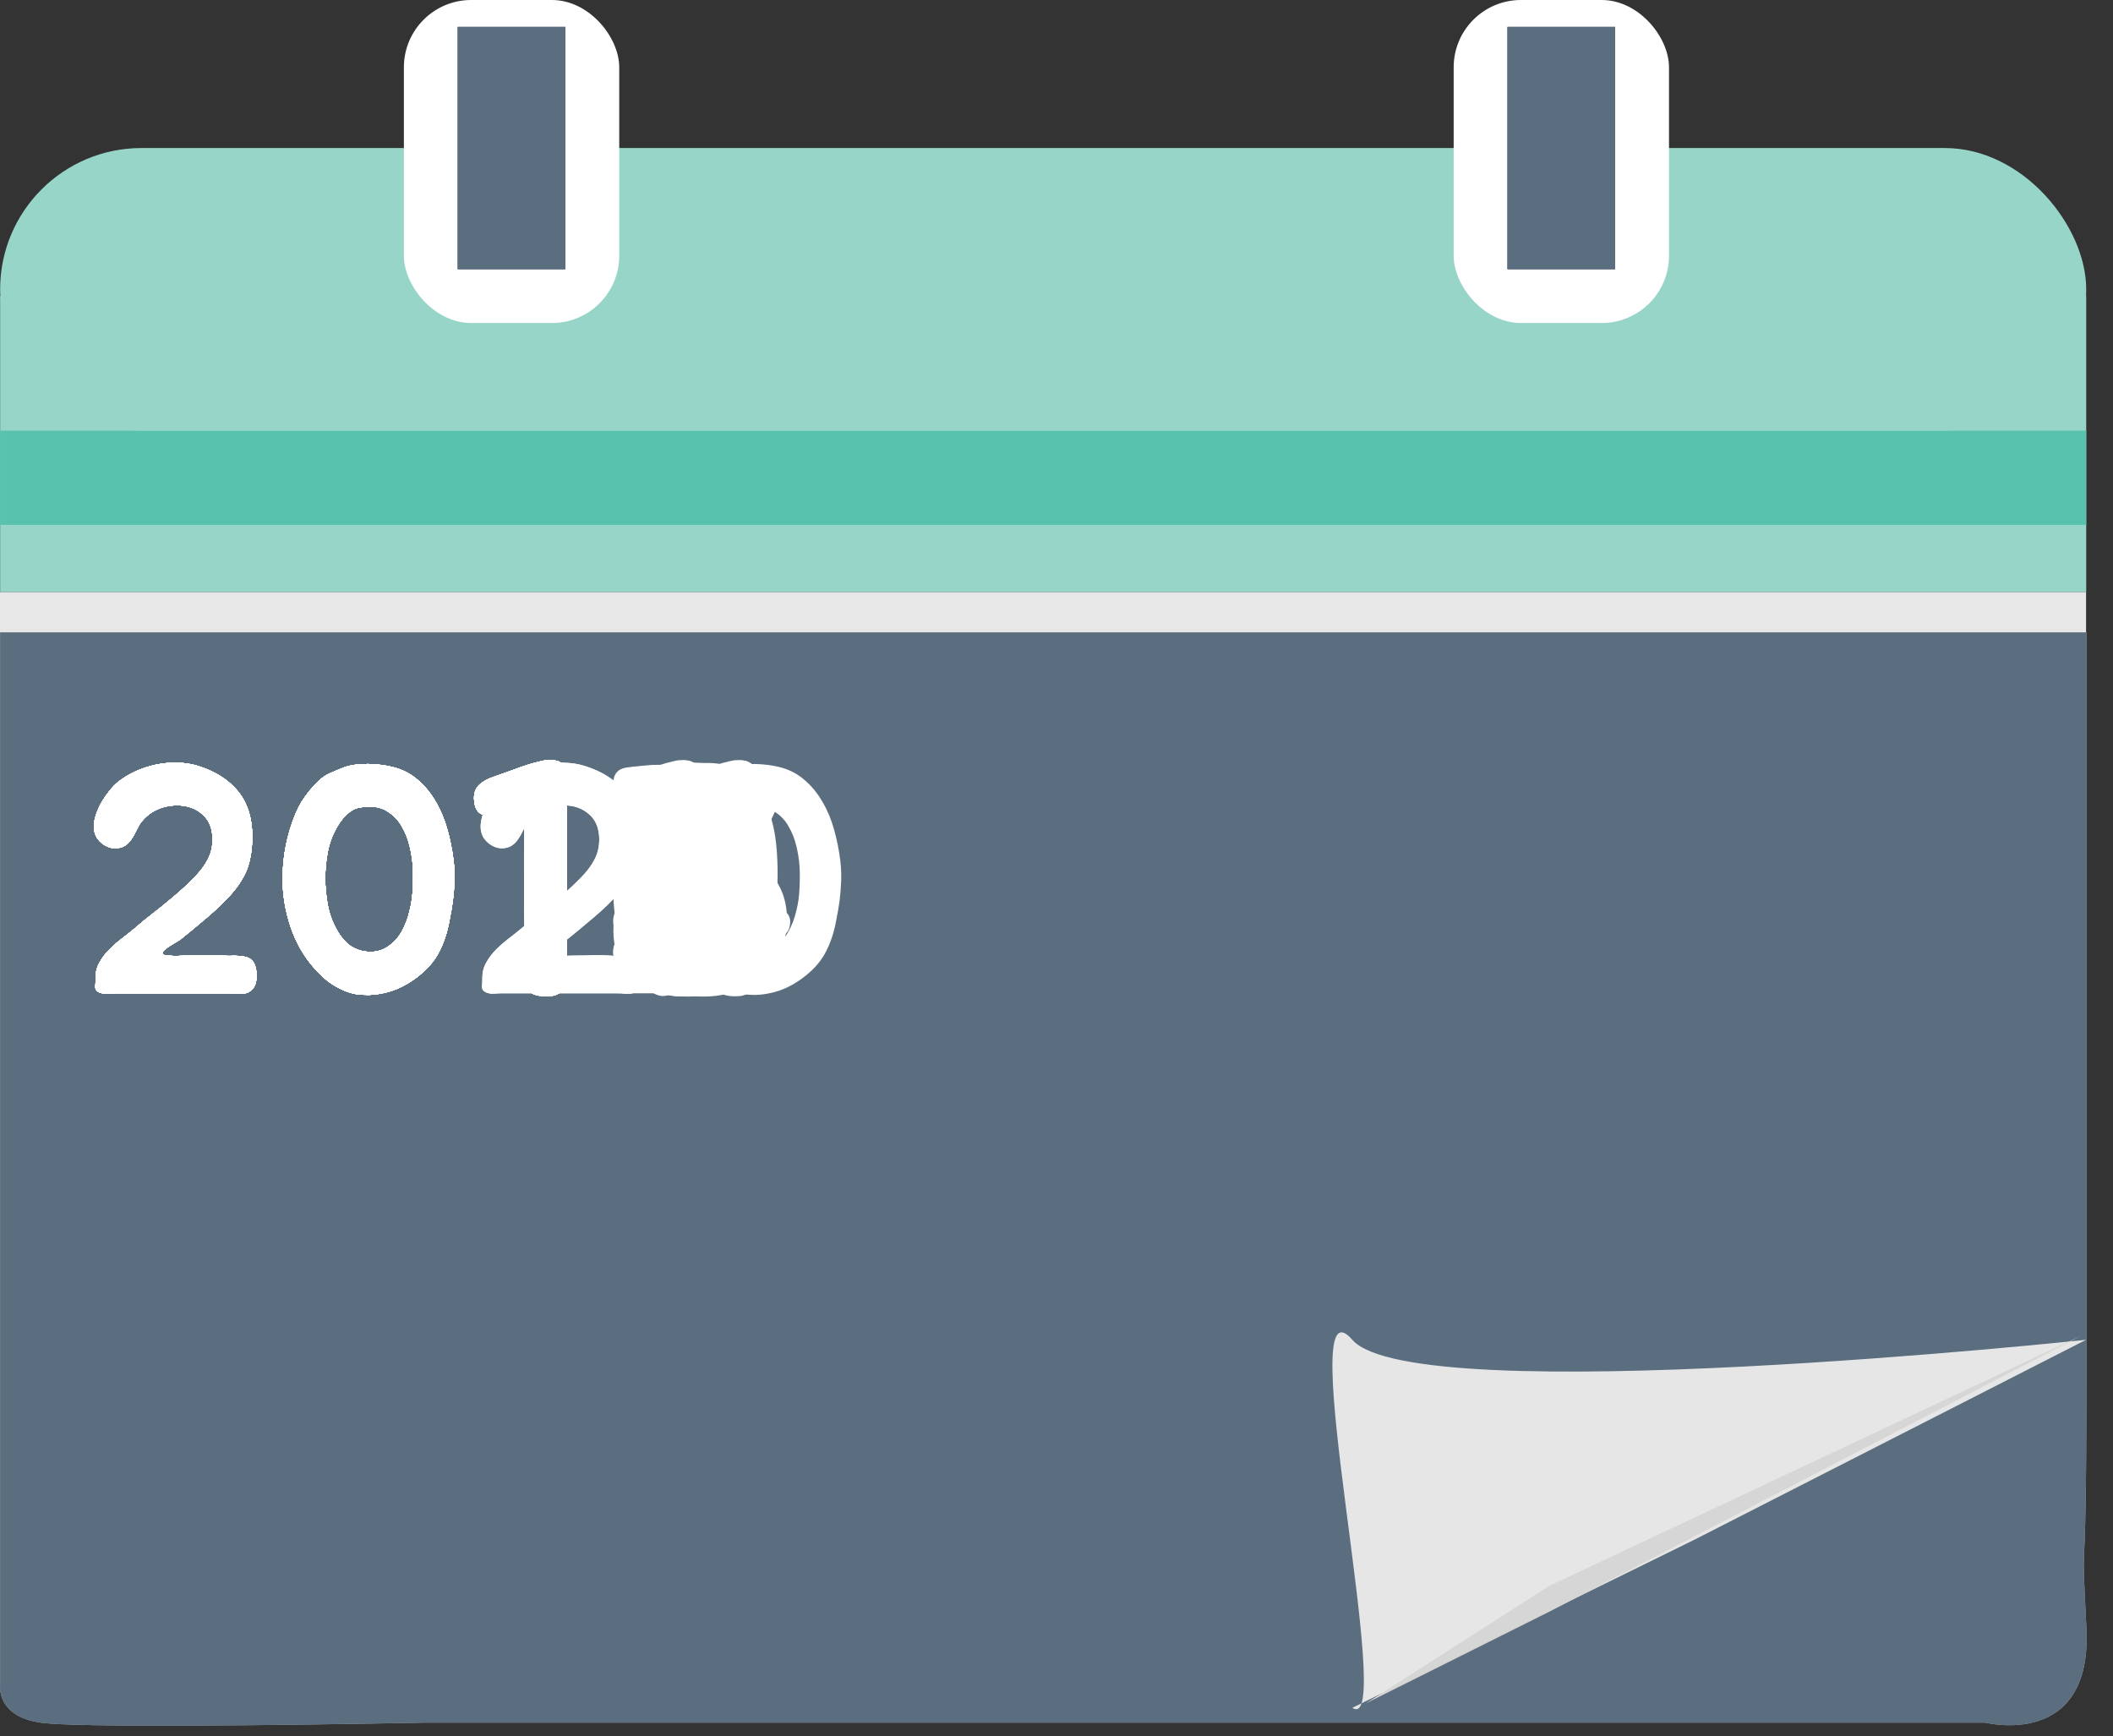 <svg width="157" height="129" viewBox="0 0 157 129" fill="none" xmlns="http://www.w3.org/2000/svg">
<rect x="0" y="0" width="157" height="129" fill="#333333" stroke="none"/>
<g id="calendar">
<g id="Group 25">
<rect id="Rectangle 170" x="0.01" y="22" width="155" height="22" fill="#98D5C9"/>
<rect id="Rectangle 172" x="0.01" y="32" width="155" height="7" fill="#58C2AC"/>
<rect id="Rectangle 171" x="0.01" y="11" width="155" height="21" rx="10.5" fill="#98D5C9"/>
<rect id="Rectangle 181" y="44" width="155" height="3" fill="#E7E7E7"/>
</g>
<g id="Group 20">
<rect id="Rectangle 176" x="30.01" width="16" height="24" rx="5" fill="white"/>
<rect id="Rectangle 177" x="108.01" width="16" height="24" rx="5" fill="white"/>
<g id="Rectangle 174">
<rect x="34.01" y="2" width="8" height="18" fill="#5A6E80"/>
<rect x="34.01" y="2" width="8" height="18" fill="#5A6E80"/>
<rect x="34.01" y="2" width="8" height="18" fill="#5A6E80"/>
</g>
<g id="Rectangle 175">
<rect x="112.01" y="2" width="8" height="18" fill="#5A6E80"/>
<rect x="112.01" y="2" width="8" height="18" fill="#5A6E80"/>
<rect x="112.01" y="2" width="8" height="18" fill="#5A6E80"/>
</g>
</g>
<g id="Group 24">
<path id="Rectangle 178" d="M0.025 47H43.525H137.525H155.025V84C155.025 84 155.025 84 155.025 102.5C155.025 121 154.582 112 155.025 121C155.468 130 147.524 128 147.524 128H82.024H31.524C31.524 128 6.522 128.5 3.023 128C-0.477 127.5 0.025 125 0.025 125V92V63V47Z" fill="#B6B6B6"/>
<path id="Rectangle 179" d="M0.025 47H43.525H137.525H155.025V84C155.025 84 155.025 84 155.025 102.5C155.025 121 154.582 112 155.025 121C155.468 130 147.524 128 147.524 128H82.024H31.524C31.524 128 6.522 128.5 3.023 128C-0.477 127.5 0.025 125 0.025 125V92V63V47Z" fill="#5A6E80"/>
</g>
<path id="Year21" d="M9.792 62.312C9.552 62.68 9.264 62.904 8.928 62.984C8.608 63.064 8.296 63.04 7.992 62.912C7.688 62.784 7.432 62.576 7.224 62.288C7.032 61.984 6.952 61.64 6.984 61.256C7 61 7.064 60.72 7.176 60.416C7.288 60.112 7.424 59.824 7.584 59.552C7.76 59.264 7.944 59 8.136 58.76C8.344 58.504 8.552 58.288 8.76 58.112C9.144 57.808 9.576 57.544 10.056 57.32C10.552 57.096 11.064 56.928 11.592 56.816C12.136 56.704 12.672 56.656 13.2 56.672C13.744 56.688 14.248 56.768 14.712 56.912C15.992 57.312 16.984 57.944 17.688 58.808C18.392 59.672 18.744 60.792 18.744 62.168C18.744 62.824 18.68 63.416 18.552 63.944C18.44 64.456 18.232 64.952 17.928 65.432C17.64 65.912 17.248 66.4 16.752 66.896C16.272 67.392 15.672 67.936 14.952 68.528C14.712 68.736 14.464 68.944 14.208 69.152C13.952 69.36 13.696 69.568 13.44 69.776C13.36 69.84 13.208 69.936 12.984 70.064C12.76 70.192 12.56 70.32 12.384 70.448C12.208 70.576 12.104 70.696 12.072 70.808C12.04 70.92 12.168 70.984 12.456 71C12.808 71.032 13.088 71.04 13.296 71.024C13.504 71.008 13.784 71 14.136 71C14.552 71 14.96 70.992 15.36 70.976C15.76 70.96 16.16 70.968 16.56 71C16.72 71.016 16.896 71.024 17.088 71.024C17.28 71.008 17.472 71.008 17.664 71.024C17.856 71.024 18.04 71.048 18.216 71.096C18.392 71.128 18.544 71.2 18.672 71.312C18.8 71.424 18.896 71.576 18.96 71.768C19.024 71.96 19.056 72.168 19.056 72.392C19.072 72.6 19.056 72.808 19.008 73.016C18.96 73.208 18.88 73.36 18.768 73.472C18.56 73.712 18.304 73.832 18 73.832C17.696 73.816 17.408 73.808 17.136 73.808H8.52C8.36 73.808 8.184 73.816 7.992 73.832C7.816 73.848 7.656 73.832 7.512 73.784C7.224 73.704 7.08 73.552 7.08 73.328C7.096 73.104 7.104 72.872 7.104 72.632C7.104 72.232 7.2 71.864 7.392 71.528C7.584 71.176 7.824 70.856 8.112 70.568C8.416 70.264 8.736 69.984 9.072 69.728C9.408 69.472 9.72 69.224 10.008 68.984C10.424 68.616 10.872 68.248 11.352 67.88C11.832 67.512 12.288 67.144 12.72 66.776C13.28 66.312 13.752 65.888 14.136 65.504C14.536 65.12 14.856 64.76 15.096 64.424C15.336 64.088 15.512 63.76 15.624 63.44C15.736 63.104 15.792 62.752 15.792 62.384C15.792 61.568 15.544 60.944 15.048 60.512C14.552 60.064 13.92 59.84 13.152 59.84C12.592 59.84 12.064 59.96 11.568 60.2C11.088 60.44 10.688 60.792 10.368 61.256C10.272 61.432 10.176 61.616 10.08 61.808C10 61.984 9.904 62.152 9.792 62.312ZM27.407 73.928C27.119 73.928 26.823 73.912 26.519 73.88C26.231 73.832 25.943 73.752 25.655 73.64C25.223 73.464 24.807 73.232 24.407 72.944C24.023 72.64 23.671 72.304 23.351 71.936C22.583 71.072 21.999 70.056 21.599 68.888C21.199 67.704 20.999 66.504 20.999 65.288C20.999 63.624 21.319 62.016 21.959 60.464C22.071 60.192 22.215 59.904 22.391 59.6C22.583 59.296 22.791 59.008 23.015 58.736C23.255 58.448 23.495 58.192 23.735 57.968C23.991 57.744 24.247 57.576 24.503 57.464C24.855 57.304 25.239 57.144 25.655 56.984C26.167 56.824 26.743 56.752 27.383 56.768C28.023 56.784 28.607 56.856 29.135 56.984C29.871 57.16 30.503 57.48 31.031 57.944C31.559 58.392 32.007 58.936 32.375 59.576C32.743 60.2 33.031 60.888 33.239 61.64C33.447 62.376 33.599 63.128 33.695 63.896C33.759 64.408 33.783 64.92 33.767 65.432C33.751 65.928 33.711 66.432 33.647 66.944C33.583 67.408 33.503 67.872 33.407 68.336C33.327 68.8 33.215 69.248 33.071 69.68C32.927 70.112 32.743 70.528 32.519 70.928C32.295 71.312 32.015 71.672 31.679 72.008C31.071 72.6 30.407 73.064 29.687 73.4C28.983 73.72 28.223 73.896 27.407 73.928ZM27.383 59.936C27.159 59.936 26.935 59.96 26.711 60.008C26.503 60.04 26.303 60.12 26.111 60.248C25.887 60.392 25.687 60.568 25.511 60.776C25.335 60.984 25.183 61.2 25.055 61.424C24.719 62 24.487 62.616 24.359 63.272C24.231 63.928 24.167 64.592 24.167 65.264C24.167 65.952 24.239 66.664 24.383 67.4C24.543 68.136 24.823 68.808 25.223 69.416C25.415 69.704 25.639 69.96 25.895 70.184C26.167 70.392 26.479 70.544 26.831 70.64C27.151 70.72 27.471 70.744 27.791 70.712C28.127 70.68 28.439 70.576 28.727 70.4C29.191 70.112 29.559 69.728 29.831 69.248C30.103 68.768 30.303 68.248 30.431 67.688C30.575 67.128 30.655 66.552 30.671 65.96C30.703 65.368 30.703 64.832 30.671 64.352C30.639 63.872 30.559 63.368 30.431 62.84C30.303 62.312 30.111 61.832 29.855 61.4C29.615 60.968 29.287 60.616 28.871 60.344C28.471 60.056 27.975 59.92 27.383 59.936ZM38.526 62.312C38.286 62.68 37.998 62.904 37.662 62.984C37.342 63.064 37.03 63.04 36.726 62.912C36.422 62.784 36.166 62.576 35.958 62.288C35.766 61.984 35.686 61.64 35.718 61.256C35.734 61 35.798 60.72 35.91 60.416C36.022 60.112 36.158 59.824 36.318 59.552C36.494 59.264 36.678 59 36.87 58.76C37.078 58.504 37.286 58.288 37.494 58.112C37.878 57.808 38.31 57.544 38.79 57.32C39.286 57.096 39.798 56.928 40.326 56.816C40.87 56.704 41.406 56.656 41.934 56.672C42.478 56.688 42.982 56.768 43.446 56.912C44.726 57.312 45.718 57.944 46.422 58.808C47.126 59.672 47.478 60.792 47.478 62.168C47.478 62.824 47.414 63.416 47.286 63.944C47.174 64.456 46.966 64.952 46.662 65.432C46.374 65.912 45.982 66.4 45.486 66.896C45.006 67.392 44.406 67.936 43.686 68.528C43.446 68.736 43.198 68.944 42.942 69.152C42.686 69.36 42.43 69.568 42.174 69.776C42.094 69.84 41.942 69.936 41.718 70.064C41.494 70.192 41.294 70.32 41.118 70.448C40.942 70.576 40.838 70.696 40.806 70.808C40.774 70.92 40.902 70.984 41.19 71C41.542 71.032 41.822 71.04 42.03 71.024C42.238 71.008 42.518 71 42.87 71C43.286 71 43.694 70.992 44.094 70.976C44.494 70.96 44.894 70.968 45.294 71C45.454 71.016 45.63 71.024 45.822 71.024C46.014 71.008 46.206 71.008 46.398 71.024C46.59 71.024 46.774 71.048 46.95 71.096C47.126 71.128 47.278 71.2 47.406 71.312C47.534 71.424 47.63 71.576 47.694 71.768C47.758 71.96 47.79 72.168 47.79 72.392C47.806 72.6 47.79 72.808 47.742 73.016C47.694 73.208 47.614 73.36 47.502 73.472C47.294 73.712 47.038 73.832 46.734 73.832C46.43 73.816 46.142 73.808 45.87 73.808H37.254C37.094 73.808 36.918 73.816 36.726 73.832C36.55 73.848 36.39 73.832 36.246 73.784C35.958 73.704 35.814 73.552 35.814 73.328C35.83 73.104 35.838 72.872 35.838 72.632C35.838 72.232 35.934 71.864 36.126 71.528C36.318 71.176 36.558 70.856 36.846 70.568C37.15 70.264 37.47 69.984 37.806 69.728C38.142 69.472 38.454 69.224 38.742 68.984C39.158 68.616 39.606 68.248 40.086 67.88C40.566 67.512 41.022 67.144 41.454 66.776C42.014 66.312 42.486 65.888 42.87 65.504C43.27 65.12 43.59 64.76 43.83 64.424C44.07 64.088 44.246 63.76 44.358 63.44C44.47 63.104 44.526 62.752 44.526 62.384C44.526 61.568 44.278 60.944 43.782 60.512C43.286 60.064 42.654 59.84 41.886 59.84C41.326 59.84 40.798 59.96 40.302 60.2C39.822 60.44 39.422 60.792 39.102 61.256C39.006 61.432 38.91 61.616 38.814 61.808C38.734 61.984 38.638 62.152 38.526 62.312ZM53.765 56.672C53.877 56.64 53.981 56.616 54.077 56.6C54.173 56.568 54.269 56.544 54.365 56.528C54.477 56.496 54.613 56.48 54.773 56.48C54.949 56.464 55.109 56.472 55.253 56.504C55.413 56.52 55.557 56.568 55.685 56.648C55.829 56.712 55.933 56.816 55.997 56.96C56.061 57.12 56.101 57.312 56.117 57.536C56.149 57.744 56.165 57.96 56.165 58.184C56.165 58.408 56.157 58.632 56.141 58.856C56.141 59.064 56.141 59.256 56.141 59.432V71.696C56.141 71.872 56.141 72.056 56.141 72.248C56.157 72.424 56.157 72.608 56.141 72.8C56.125 72.992 56.077 73.176 55.997 73.352C55.917 73.512 55.797 73.648 55.637 73.76C55.413 73.936 55.109 74.024 54.725 74.024C54.357 74.04 54.037 74 53.765 73.904C53.477 73.808 53.301 73.624 53.237 73.352C53.189 73.08 53.165 72.808 53.165 72.536C53.053 70.424 52.997 68.36 52.997 66.344C53.013 64.312 53.021 62.224 53.021 60.08C52.989 60.16 52.877 60.232 52.685 60.296C52.509 60.36 52.301 60.416 52.061 60.464C51.837 60.512 51.621 60.552 51.413 60.584C51.205 60.616 51.069 60.632 51.005 60.632C50.589 60.68 50.205 60.64 49.853 60.512C49.517 60.368 49.325 60.048 49.277 59.552C49.213 59.04 49.325 58.64 49.613 58.352C49.917 58.064 50.301 57.848 50.765 57.704C51.277 57.528 51.773 57.352 52.253 57.176C52.749 56.984 53.253 56.816 53.765 56.672Z" fill="white"/>
<path id="Year20" d="M9.792 62.312C9.552 62.68 9.264 62.904 8.928 62.984C8.608 63.064 8.296 63.04 7.992 62.912C7.688 62.784 7.432 62.576 7.224 62.288C7.032 61.984 6.952 61.64 6.984 61.256C7 61 7.064 60.72 7.176 60.416C7.288 60.112 7.424 59.824 7.584 59.552C7.76 59.264 7.944 59 8.136 58.76C8.344 58.504 8.552 58.288 8.76 58.112C9.144 57.808 9.576 57.544 10.056 57.32C10.552 57.096 11.064 56.928 11.592 56.816C12.136 56.704 12.672 56.656 13.2 56.672C13.744 56.688 14.248 56.768 14.712 56.912C15.992 57.312 16.984 57.944 17.688 58.808C18.392 59.672 18.744 60.792 18.744 62.168C18.744 62.824 18.68 63.416 18.552 63.944C18.44 64.456 18.232 64.952 17.928 65.432C17.64 65.912 17.248 66.4 16.752 66.896C16.272 67.392 15.672 67.936 14.952 68.528C14.712 68.736 14.464 68.944 14.208 69.152C13.952 69.36 13.696 69.568 13.44 69.776C13.36 69.84 13.208 69.936 12.984 70.064C12.76 70.192 12.56 70.32 12.384 70.448C12.208 70.576 12.104 70.696 12.072 70.808C12.04 70.92 12.168 70.984 12.456 71C12.808 71.032 13.088 71.04 13.296 71.024C13.504 71.008 13.784 71 14.136 71C14.552 71 14.96 70.992 15.36 70.976C15.76 70.96 16.16 70.968 16.56 71C16.72 71.016 16.896 71.024 17.088 71.024C17.28 71.008 17.472 71.008 17.664 71.024C17.856 71.024 18.04 71.048 18.216 71.096C18.392 71.128 18.544 71.2 18.672 71.312C18.8 71.424 18.896 71.576 18.96 71.768C19.024 71.96 19.056 72.168 19.056 72.392C19.072 72.6 19.056 72.808 19.008 73.016C18.96 73.208 18.88 73.36 18.768 73.472C18.56 73.712 18.304 73.832 18 73.832C17.696 73.816 17.408 73.808 17.136 73.808H8.52C8.36 73.808 8.184 73.816 7.992 73.832C7.816 73.848 7.656 73.832 7.512 73.784C7.224 73.704 7.08 73.552 7.08 73.328C7.096 73.104 7.104 72.872 7.104 72.632C7.104 72.232 7.2 71.864 7.392 71.528C7.584 71.176 7.824 70.856 8.112 70.568C8.416 70.264 8.736 69.984 9.072 69.728C9.408 69.472 9.72 69.224 10.008 68.984C10.424 68.616 10.872 68.248 11.352 67.88C11.832 67.512 12.288 67.144 12.72 66.776C13.28 66.312 13.752 65.888 14.136 65.504C14.536 65.12 14.856 64.76 15.096 64.424C15.336 64.088 15.512 63.76 15.624 63.44C15.736 63.104 15.792 62.752 15.792 62.384C15.792 61.568 15.544 60.944 15.048 60.512C14.552 60.064 13.92 59.84 13.152 59.84C12.592 59.84 12.064 59.96 11.568 60.2C11.088 60.44 10.688 60.792 10.368 61.256C10.272 61.432 10.176 61.616 10.08 61.808C10 61.984 9.904 62.152 9.792 62.312ZM27.407 73.928C27.119 73.928 26.823 73.912 26.519 73.88C26.231 73.832 25.943 73.752 25.655 73.64C25.223 73.464 24.807 73.232 24.407 72.944C24.023 72.64 23.671 72.304 23.351 71.936C22.583 71.072 21.999 70.056 21.599 68.888C21.199 67.704 20.999 66.504 20.999 65.288C20.999 63.624 21.319 62.016 21.959 60.464C22.071 60.192 22.215 59.904 22.391 59.6C22.583 59.296 22.791 59.008 23.015 58.736C23.255 58.448 23.495 58.192 23.735 57.968C23.991 57.744 24.247 57.576 24.503 57.464C24.855 57.304 25.239 57.144 25.655 56.984C26.167 56.824 26.743 56.752 27.383 56.768C28.023 56.784 28.607 56.856 29.135 56.984C29.871 57.16 30.503 57.48 31.031 57.944C31.559 58.392 32.007 58.936 32.375 59.576C32.743 60.2 33.031 60.888 33.239 61.64C33.447 62.376 33.599 63.128 33.695 63.896C33.759 64.408 33.783 64.92 33.767 65.432C33.751 65.928 33.711 66.432 33.647 66.944C33.583 67.408 33.503 67.872 33.407 68.336C33.327 68.8 33.215 69.248 33.071 69.68C32.927 70.112 32.743 70.528 32.519 70.928C32.295 71.312 32.015 71.672 31.679 72.008C31.071 72.6 30.407 73.064 29.687 73.4C28.983 73.72 28.223 73.896 27.407 73.928ZM27.383 59.936C27.159 59.936 26.935 59.96 26.711 60.008C26.503 60.04 26.303 60.12 26.111 60.248C25.887 60.392 25.687 60.568 25.511 60.776C25.335 60.984 25.183 61.2 25.055 61.424C24.719 62 24.487 62.616 24.359 63.272C24.231 63.928 24.167 64.592 24.167 65.264C24.167 65.952 24.239 66.664 24.383 67.4C24.543 68.136 24.823 68.808 25.223 69.416C25.415 69.704 25.639 69.96 25.895 70.184C26.167 70.392 26.479 70.544 26.831 70.64C27.151 70.72 27.471 70.744 27.791 70.712C28.127 70.68 28.439 70.576 28.727 70.4C29.191 70.112 29.559 69.728 29.831 69.248C30.103 68.768 30.303 68.248 30.431 67.688C30.575 67.128 30.655 66.552 30.671 65.96C30.703 65.368 30.703 64.832 30.671 64.352C30.639 63.872 30.559 63.368 30.431 62.84C30.303 62.312 30.111 61.832 29.855 61.4C29.615 60.968 29.287 60.616 28.871 60.344C28.471 60.056 27.975 59.92 27.383 59.936ZM38.526 62.312C38.286 62.68 37.998 62.904 37.662 62.984C37.342 63.064 37.03 63.04 36.726 62.912C36.422 62.784 36.166 62.576 35.958 62.288C35.766 61.984 35.686 61.64 35.718 61.256C35.734 61 35.798 60.72 35.91 60.416C36.022 60.112 36.158 59.824 36.318 59.552C36.494 59.264 36.678 59 36.87 58.76C37.078 58.504 37.286 58.288 37.494 58.112C37.878 57.808 38.31 57.544 38.79 57.32C39.286 57.096 39.798 56.928 40.326 56.816C40.87 56.704 41.406 56.656 41.934 56.672C42.478 56.688 42.982 56.768 43.446 56.912C44.726 57.312 45.718 57.944 46.422 58.808C47.126 59.672 47.478 60.792 47.478 62.168C47.478 62.824 47.414 63.416 47.286 63.944C47.174 64.456 46.966 64.952 46.662 65.432C46.374 65.912 45.982 66.4 45.486 66.896C45.006 67.392 44.406 67.936 43.686 68.528C43.446 68.736 43.198 68.944 42.942 69.152C42.686 69.36 42.43 69.568 42.174 69.776C42.094 69.84 41.942 69.936 41.718 70.064C41.494 70.192 41.294 70.32 41.118 70.448C40.942 70.576 40.838 70.696 40.806 70.808C40.774 70.92 40.902 70.984 41.19 71C41.542 71.032 41.822 71.04 42.03 71.024C42.238 71.008 42.518 71 42.87 71C43.286 71 43.694 70.992 44.094 70.976C44.494 70.96 44.894 70.968 45.294 71C45.454 71.016 45.63 71.024 45.822 71.024C46.014 71.008 46.206 71.008 46.398 71.024C46.59 71.024 46.774 71.048 46.95 71.096C47.126 71.128 47.278 71.2 47.406 71.312C47.534 71.424 47.63 71.576 47.694 71.768C47.758 71.96 47.79 72.168 47.79 72.392C47.806 72.6 47.79 72.808 47.742 73.016C47.694 73.208 47.614 73.36 47.502 73.472C47.294 73.712 47.038 73.832 46.734 73.832C46.43 73.816 46.142 73.808 45.87 73.808H37.254C37.094 73.808 36.918 73.816 36.726 73.832C36.55 73.848 36.39 73.832 36.246 73.784C35.958 73.704 35.814 73.552 35.814 73.328C35.83 73.104 35.838 72.872 35.838 72.632C35.838 72.232 35.934 71.864 36.126 71.528C36.318 71.176 36.558 70.856 36.846 70.568C37.15 70.264 37.47 69.984 37.806 69.728C38.142 69.472 38.454 69.224 38.742 68.984C39.158 68.616 39.606 68.248 40.086 67.88C40.566 67.512 41.022 67.144 41.454 66.776C42.014 66.312 42.486 65.888 42.87 65.504C43.27 65.12 43.59 64.76 43.83 64.424C44.07 64.088 44.246 63.76 44.358 63.44C44.47 63.104 44.526 62.752 44.526 62.384C44.526 61.568 44.278 60.944 43.782 60.512C43.286 60.064 42.654 59.84 41.886 59.84C41.326 59.84 40.798 59.96 40.302 60.2C39.822 60.44 39.422 60.792 39.102 61.256C39.006 61.432 38.91 61.616 38.814 61.808C38.734 61.984 38.638 62.152 38.526 62.312ZM56.141 73.928C55.853 73.928 55.557 73.912 55.253 73.88C54.965 73.832 54.677 73.752 54.389 73.64C53.957 73.464 53.541 73.232 53.141 72.944C52.757 72.64 52.405 72.304 52.085 71.936C51.317 71.072 50.733 70.056 50.333 68.888C49.933 67.704 49.733 66.504 49.733 65.288C49.733 63.624 50.053 62.016 50.693 60.464C50.805 60.192 50.949 59.904 51.125 59.6C51.317 59.296 51.525 59.008 51.749 58.736C51.989 58.448 52.229 58.192 52.469 57.968C52.725 57.744 52.981 57.576 53.237 57.464C53.589 57.304 53.973 57.144 54.389 56.984C54.901 56.824 55.477 56.752 56.117 56.768C56.757 56.784 57.341 56.856 57.869 56.984C58.605 57.16 59.237 57.48 59.765 57.944C60.293 58.392 60.741 58.936 61.109 59.576C61.477 60.2 61.765 60.888 61.973 61.64C62.181 62.376 62.333 63.128 62.429 63.896C62.493 64.408 62.517 64.92 62.501 65.432C62.485 65.928 62.445 66.432 62.381 66.944C62.317 67.408 62.237 67.872 62.141 68.336C62.061 68.8 61.949 69.248 61.805 69.68C61.661 70.112 61.477 70.528 61.253 70.928C61.029 71.312 60.749 71.672 60.413 72.008C59.805 72.6 59.141 73.064 58.421 73.4C57.717 73.72 56.957 73.896 56.141 73.928ZM56.117 59.936C55.893 59.936 55.669 59.96 55.445 60.008C55.237 60.04 55.037 60.12 54.845 60.248C54.621 60.392 54.421 60.568 54.245 60.776C54.069 60.984 53.917 61.2 53.789 61.424C53.453 62 53.221 62.616 53.093 63.272C52.965 63.928 52.901 64.592 52.901 65.264C52.901 65.952 52.973 66.664 53.117 67.4C53.277 68.136 53.557 68.808 53.957 69.416C54.149 69.704 54.373 69.96 54.629 70.184C54.901 70.392 55.213 70.544 55.565 70.64C55.885 70.72 56.205 70.744 56.525 70.712C56.861 70.68 57.173 70.576 57.461 70.4C57.925 70.112 58.293 69.728 58.565 69.248C58.837 68.768 59.037 68.248 59.165 67.688C59.309 67.128 59.389 66.552 59.405 65.96C59.437 65.368 59.437 64.832 59.405 64.352C59.373 63.872 59.293 63.368 59.165 62.84C59.037 62.312 58.845 61.832 58.589 61.4C58.349 60.968 58.021 60.616 57.605 60.344C57.205 60.056 56.709 59.92 56.117 59.936Z" fill="white"/>
<path id="Year19" d="M9.792 62.312C9.552 62.68 9.264 62.904 8.928 62.984C8.608 63.064 8.296 63.04 7.992 62.912C7.688 62.784 7.432 62.576 7.224 62.288C7.032 61.984 6.952 61.64 6.984 61.256C7 61 7.064 60.72 7.176 60.416C7.288 60.112 7.424 59.824 7.584 59.552C7.76 59.264 7.944 59 8.136 58.76C8.344 58.504 8.552 58.288 8.76 58.112C9.144 57.808 9.576 57.544 10.056 57.32C10.552 57.096 11.064 56.928 11.592 56.816C12.136 56.704 12.672 56.656 13.2 56.672C13.744 56.688 14.248 56.768 14.712 56.912C15.992 57.312 16.984 57.944 17.688 58.808C18.392 59.672 18.744 60.792 18.744 62.168C18.744 62.824 18.68 63.416 18.552 63.944C18.44 64.456 18.232 64.952 17.928 65.432C17.64 65.912 17.248 66.4 16.752 66.896C16.272 67.392 15.672 67.936 14.952 68.528C14.712 68.736 14.464 68.944 14.208 69.152C13.952 69.36 13.696 69.568 13.44 69.776C13.36 69.84 13.208 69.936 12.984 70.064C12.76 70.192 12.56 70.32 12.384 70.448C12.208 70.576 12.104 70.696 12.072 70.808C12.04 70.92 12.168 70.984 12.456 71C12.808 71.032 13.088 71.04 13.296 71.024C13.504 71.008 13.784 71 14.136 71C14.552 71 14.96 70.992 15.36 70.976C15.76 70.96 16.16 70.968 16.56 71C16.72 71.016 16.896 71.024 17.088 71.024C17.28 71.008 17.472 71.008 17.664 71.024C17.856 71.024 18.04 71.048 18.216 71.096C18.392 71.128 18.544 71.2 18.672 71.312C18.8 71.424 18.896 71.576 18.96 71.768C19.024 71.96 19.056 72.168 19.056 72.392C19.072 72.6 19.056 72.808 19.008 73.016C18.96 73.208 18.88 73.36 18.768 73.472C18.56 73.712 18.304 73.832 18 73.832C17.696 73.816 17.408 73.808 17.136 73.808H8.52C8.36 73.808 8.184 73.816 7.992 73.832C7.816 73.848 7.656 73.832 7.512 73.784C7.224 73.704 7.08 73.552 7.08 73.328C7.096 73.104 7.104 72.872 7.104 72.632C7.104 72.232 7.2 71.864 7.392 71.528C7.584 71.176 7.824 70.856 8.112 70.568C8.416 70.264 8.736 69.984 9.072 69.728C9.408 69.472 9.72 69.224 10.008 68.984C10.424 68.616 10.872 68.248 11.352 67.88C11.832 67.512 12.288 67.144 12.72 66.776C13.28 66.312 13.752 65.888 14.136 65.504C14.536 65.12 14.856 64.76 15.096 64.424C15.336 64.088 15.512 63.76 15.624 63.44C15.736 63.104 15.792 62.752 15.792 62.384C15.792 61.568 15.544 60.944 15.048 60.512C14.552 60.064 13.92 59.84 13.152 59.84C12.592 59.84 12.064 59.96 11.568 60.2C11.088 60.44 10.688 60.792 10.368 61.256C10.272 61.432 10.176 61.616 10.08 61.808C10 61.984 9.904 62.152 9.792 62.312ZM27.407 73.928C27.119 73.928 26.823 73.912 26.519 73.88C26.231 73.832 25.943 73.752 25.655 73.64C25.223 73.464 24.807 73.232 24.407 72.944C24.023 72.64 23.671 72.304 23.351 71.936C22.583 71.072 21.999 70.056 21.599 68.888C21.199 67.704 20.999 66.504 20.999 65.288C20.999 63.624 21.319 62.016 21.959 60.464C22.071 60.192 22.215 59.904 22.391 59.6C22.583 59.296 22.791 59.008 23.015 58.736C23.255 58.448 23.495 58.192 23.735 57.968C23.991 57.744 24.247 57.576 24.503 57.464C24.855 57.304 25.239 57.144 25.655 56.984C26.167 56.824 26.743 56.752 27.383 56.768C28.023 56.784 28.607 56.856 29.135 56.984C29.871 57.16 30.503 57.48 31.031 57.944C31.559 58.392 32.007 58.936 32.375 59.576C32.743 60.2 33.031 60.888 33.239 61.64C33.447 62.376 33.599 63.128 33.695 63.896C33.759 64.408 33.783 64.92 33.767 65.432C33.751 65.928 33.711 66.432 33.647 66.944C33.583 67.408 33.503 67.872 33.407 68.336C33.327 68.8 33.215 69.248 33.071 69.68C32.927 70.112 32.743 70.528 32.519 70.928C32.295 71.312 32.015 71.672 31.679 72.008C31.071 72.6 30.407 73.064 29.687 73.4C28.983 73.72 28.223 73.896 27.407 73.928ZM27.383 59.936C27.159 59.936 26.935 59.96 26.711 60.008C26.503 60.04 26.303 60.12 26.111 60.248C25.887 60.392 25.687 60.568 25.511 60.776C25.335 60.984 25.183 61.2 25.055 61.424C24.719 62 24.487 62.616 24.359 63.272C24.231 63.928 24.167 64.592 24.167 65.264C24.167 65.952 24.239 66.664 24.383 67.4C24.543 68.136 24.823 68.808 25.223 69.416C25.415 69.704 25.639 69.96 25.895 70.184C26.167 70.392 26.479 70.544 26.831 70.64C27.151 70.72 27.471 70.744 27.791 70.712C28.127 70.68 28.439 70.576 28.727 70.4C29.191 70.112 29.559 69.728 29.831 69.248C30.103 68.768 30.303 68.248 30.431 67.688C30.575 67.128 30.655 66.552 30.671 65.96C30.703 65.368 30.703 64.832 30.671 64.352C30.639 63.872 30.559 63.368 30.431 62.84C30.303 62.312 30.111 61.832 29.855 61.4C29.615 60.968 29.287 60.616 28.871 60.344C28.471 60.056 27.975 59.92 27.383 59.936ZM39.726 56.672C39.838 56.64 39.942 56.616 40.038 56.6C40.134 56.568 40.23 56.544 40.326 56.528C40.438 56.496 40.574 56.48 40.734 56.48C40.91 56.464 41.07 56.472 41.214 56.504C41.374 56.52 41.518 56.568 41.646 56.648C41.79 56.712 41.894 56.816 41.958 56.96C42.022 57.12 42.062 57.312 42.078 57.536C42.11 57.744 42.126 57.96 42.126 58.184C42.126 58.408 42.118 58.632 42.102 58.856C42.102 59.064 42.102 59.256 42.102 59.432V71.696C42.102 71.872 42.102 72.056 42.102 72.248C42.118 72.424 42.118 72.608 42.102 72.8C42.086 72.992 42.038 73.176 41.958 73.352C41.878 73.512 41.758 73.648 41.598 73.76C41.374 73.936 41.07 74.024 40.686 74.024C40.318 74.04 39.998 74 39.726 73.904C39.438 73.808 39.262 73.624 39.198 73.352C39.15 73.08 39.126 72.808 39.126 72.536C39.014 70.424 38.958 68.36 38.958 66.344C38.974 64.312 38.982 62.224 38.982 60.08C38.95 60.16 38.838 60.232 38.646 60.296C38.47 60.36 38.262 60.416 38.022 60.464C37.798 60.512 37.582 60.552 37.374 60.584C37.166 60.616 37.03 60.632 36.966 60.632C36.55 60.68 36.166 60.64 35.814 60.512C35.478 60.368 35.286 60.048 35.238 59.552C35.174 59.04 35.286 58.64 35.574 58.352C35.878 58.064 36.262 57.848 36.726 57.704C37.238 57.528 37.734 57.352 38.214 57.176C38.71 56.984 39.214 56.816 39.726 56.672ZM51.082 74.048C50.346 74.048 49.634 73.968 48.946 73.808C48.274 73.632 47.658 73.296 47.098 72.8C46.89 72.608 46.69 72.392 46.498 72.152C46.322 71.896 46.194 71.648 46.114 71.408C46.05 71.152 46.058 70.904 46.138 70.664C46.218 70.408 46.418 70.184 46.738 69.992C46.946 69.864 47.13 69.8 47.29 69.8C47.466 69.8 47.626 69.84 47.77 69.92C47.93 70 48.074 70.112 48.202 70.256C48.346 70.384 48.49 70.512 48.634 70.64C49.002 70.944 49.394 71.144 49.81 71.24C50.242 71.336 50.69 71.384 51.154 71.384C51.682 71.384 52.17 71.256 52.618 71C53.066 70.744 53.442 70.408 53.746 69.992C54.066 69.576 54.298 69.104 54.442 68.576C54.586 68.048 54.618 67.52 54.538 66.992C54.074 67.264 53.546 67.48 52.954 67.64C52.362 67.784 51.794 67.856 51.25 67.856C50.386 67.856 49.602 67.736 48.898 67.496C48.21 67.24 47.618 66.888 47.122 66.44C46.626 65.976 46.242 65.416 45.97 64.76C45.698 64.104 45.562 63.376 45.562 62.576C45.562 61.744 45.706 60.976 45.994 60.272C46.282 59.552 46.69 58.936 47.218 58.424C47.746 57.896 48.378 57.488 49.114 57.2C49.85 56.896 50.666 56.744 51.562 56.744C52.586 56.744 53.442 56.896 54.13 57.2C54.834 57.488 55.474 57.928 56.05 58.52C56.642 59.144 57.074 59.96 57.346 60.968C57.634 61.976 57.778 63.304 57.778 64.952C57.778 66.296 57.626 67.528 57.322 68.648C57.034 69.768 56.61 70.728 56.05 71.528C55.49 72.328 54.786 72.952 53.938 73.4C53.106 73.832 52.154 74.048 51.082 74.048ZM51.634 59.648C51.346 59.632 51.058 59.648 50.77 59.696C50.498 59.728 50.25 59.784 50.026 59.864C49.594 60.04 49.25 60.328 48.994 60.728C48.738 61.112 48.578 61.536 48.514 62C48.45 62.464 48.482 62.928 48.61 63.392C48.754 63.856 49.002 64.24 49.354 64.544C49.658 64.832 50.018 65.024 50.434 65.12C50.85 65.216 51.266 65.24 51.682 65.192C52.114 65.144 52.522 65.024 52.906 64.832C53.29 64.64 53.61 64.392 53.866 64.088C54.122 63.784 54.29 63.464 54.37 63.128C54.466 62.776 54.482 62.432 54.418 62.096C54.37 61.744 54.258 61.416 54.082 61.112C53.906 60.792 53.69 60.512 53.434 60.272C53.21 60.096 52.938 59.96 52.618 59.864C52.314 59.752 51.986 59.68 51.634 59.648Z" fill="white"/>
<path id="Year18" d="M9.792 62.312C9.552 62.68 9.264 62.904 8.928 62.984C8.608 63.064 8.296 63.04 7.992 62.912C7.688 62.784 7.432 62.576 7.224 62.288C7.032 61.984 6.952 61.64 6.984 61.256C7 61 7.064 60.72 7.176 60.416C7.288 60.112 7.424 59.824 7.584 59.552C7.76 59.264 7.944 59 8.136 58.76C8.344 58.504 8.552 58.288 8.76 58.112C9.144 57.808 9.576 57.544 10.056 57.32C10.552 57.096 11.064 56.928 11.592 56.816C12.136 56.704 12.672 56.656 13.2 56.672C13.744 56.688 14.248 56.768 14.712 56.912C15.992 57.312 16.984 57.944 17.688 58.808C18.392 59.672 18.744 60.792 18.744 62.168C18.744 62.824 18.68 63.416 18.552 63.944C18.44 64.456 18.232 64.952 17.928 65.432C17.64 65.912 17.248 66.4 16.752 66.896C16.272 67.392 15.672 67.936 14.952 68.528C14.712 68.736 14.464 68.944 14.208 69.152C13.952 69.36 13.696 69.568 13.44 69.776C13.36 69.84 13.208 69.936 12.984 70.064C12.76 70.192 12.56 70.32 12.384 70.448C12.208 70.576 12.104 70.696 12.072 70.808C12.04 70.92 12.168 70.984 12.456 71C12.808 71.032 13.088 71.04 13.296 71.024C13.504 71.008 13.784 71 14.136 71C14.552 71 14.96 70.992 15.36 70.976C15.76 70.96 16.16 70.968 16.56 71C16.72 71.016 16.896 71.024 17.088 71.024C17.28 71.008 17.472 71.008 17.664 71.024C17.856 71.024 18.04 71.048 18.216 71.096C18.392 71.128 18.544 71.2 18.672 71.312C18.8 71.424 18.896 71.576 18.96 71.768C19.024 71.96 19.056 72.168 19.056 72.392C19.072 72.6 19.056 72.808 19.008 73.016C18.96 73.208 18.88 73.36 18.768 73.472C18.56 73.712 18.304 73.832 18 73.832C17.696 73.816 17.408 73.808 17.136 73.808H8.52C8.36 73.808 8.184 73.816 7.992 73.832C7.816 73.848 7.656 73.832 7.512 73.784C7.224 73.704 7.08 73.552 7.08 73.328C7.096 73.104 7.104 72.872 7.104 72.632C7.104 72.232 7.2 71.864 7.392 71.528C7.584 71.176 7.824 70.856 8.112 70.568C8.416 70.264 8.736 69.984 9.072 69.728C9.408 69.472 9.72 69.224 10.008 68.984C10.424 68.616 10.872 68.248 11.352 67.88C11.832 67.512 12.288 67.144 12.72 66.776C13.28 66.312 13.752 65.888 14.136 65.504C14.536 65.12 14.856 64.76 15.096 64.424C15.336 64.088 15.512 63.76 15.624 63.44C15.736 63.104 15.792 62.752 15.792 62.384C15.792 61.568 15.544 60.944 15.048 60.512C14.552 60.064 13.92 59.84 13.152 59.84C12.592 59.84 12.064 59.96 11.568 60.2C11.088 60.44 10.688 60.792 10.368 61.256C10.272 61.432 10.176 61.616 10.08 61.808C10 61.984 9.904 62.152 9.792 62.312ZM27.407 73.928C27.119 73.928 26.823 73.912 26.519 73.88C26.231 73.832 25.943 73.752 25.655 73.64C25.223 73.464 24.807 73.232 24.407 72.944C24.023 72.64 23.671 72.304 23.351 71.936C22.583 71.072 21.999 70.056 21.599 68.888C21.199 67.704 20.999 66.504 20.999 65.288C20.999 63.624 21.319 62.016 21.959 60.464C22.071 60.192 22.215 59.904 22.391 59.6C22.583 59.296 22.791 59.008 23.015 58.736C23.255 58.448 23.495 58.192 23.735 57.968C23.991 57.744 24.247 57.576 24.503 57.464C24.855 57.304 25.239 57.144 25.655 56.984C26.167 56.824 26.743 56.752 27.383 56.768C28.023 56.784 28.607 56.856 29.135 56.984C29.871 57.16 30.503 57.48 31.031 57.944C31.559 58.392 32.007 58.936 32.375 59.576C32.743 60.2 33.031 60.888 33.239 61.64C33.447 62.376 33.599 63.128 33.695 63.896C33.759 64.408 33.783 64.92 33.767 65.432C33.751 65.928 33.711 66.432 33.647 66.944C33.583 67.408 33.503 67.872 33.407 68.336C33.327 68.8 33.215 69.248 33.071 69.68C32.927 70.112 32.743 70.528 32.519 70.928C32.295 71.312 32.015 71.672 31.679 72.008C31.071 72.6 30.407 73.064 29.687 73.4C28.983 73.72 28.223 73.896 27.407 73.928ZM27.383 59.936C27.159 59.936 26.935 59.96 26.711 60.008C26.503 60.04 26.303 60.12 26.111 60.248C25.887 60.392 25.687 60.568 25.511 60.776C25.335 60.984 25.183 61.2 25.055 61.424C24.719 62 24.487 62.616 24.359 63.272C24.231 63.928 24.167 64.592 24.167 65.264C24.167 65.952 24.239 66.664 24.383 67.4C24.543 68.136 24.823 68.808 25.223 69.416C25.415 69.704 25.639 69.96 25.895 70.184C26.167 70.392 26.479 70.544 26.831 70.64C27.151 70.72 27.471 70.744 27.791 70.712C28.127 70.68 28.439 70.576 28.727 70.4C29.191 70.112 29.559 69.728 29.831 69.248C30.103 68.768 30.303 68.248 30.431 67.688C30.575 67.128 30.655 66.552 30.671 65.96C30.703 65.368 30.703 64.832 30.671 64.352C30.639 63.872 30.559 63.368 30.431 62.84C30.303 62.312 30.111 61.832 29.855 61.4C29.615 60.968 29.287 60.616 28.871 60.344C28.471 60.056 27.975 59.92 27.383 59.936ZM39.726 56.672C39.838 56.64 39.942 56.616 40.038 56.6C40.134 56.568 40.23 56.544 40.326 56.528C40.438 56.496 40.574 56.48 40.734 56.48C40.91 56.464 41.07 56.472 41.214 56.504C41.374 56.52 41.518 56.568 41.646 56.648C41.79 56.712 41.894 56.816 41.958 56.96C42.022 57.12 42.062 57.312 42.078 57.536C42.11 57.744 42.126 57.96 42.126 58.184C42.126 58.408 42.118 58.632 42.102 58.856C42.102 59.064 42.102 59.256 42.102 59.432V71.696C42.102 71.872 42.102 72.056 42.102 72.248C42.118 72.424 42.118 72.608 42.102 72.8C42.086 72.992 42.038 73.176 41.958 73.352C41.878 73.512 41.758 73.648 41.598 73.76C41.374 73.936 41.07 74.024 40.686 74.024C40.318 74.04 39.998 74 39.726 73.904C39.438 73.808 39.262 73.624 39.198 73.352C39.15 73.08 39.126 72.808 39.126 72.536C39.014 70.424 38.958 68.36 38.958 66.344C38.974 64.312 38.982 62.224 38.982 60.08C38.95 60.16 38.838 60.232 38.646 60.296C38.47 60.36 38.262 60.416 38.022 60.464C37.798 60.512 37.582 60.552 37.374 60.584C37.166 60.616 37.03 60.632 36.966 60.632C36.55 60.68 36.166 60.64 35.814 60.512C35.478 60.368 35.286 60.048 35.238 59.552C35.174 59.04 35.286 58.64 35.574 58.352C35.878 58.064 36.262 57.848 36.726 57.704C37.238 57.528 37.734 57.352 38.214 57.176C38.71 56.984 39.214 56.816 39.726 56.672ZM51.634 73.976C51.154 73.976 50.658 73.952 50.146 73.904C49.65 73.856 49.162 73.76 48.682 73.616C48.218 73.456 47.778 73.24 47.362 72.968C46.962 72.696 46.626 72.344 46.354 71.912C46.05 71.448 45.834 70.952 45.706 70.424C45.594 69.88 45.554 69.328 45.586 68.768C45.666 67.904 45.954 67.168 46.45 66.56C46.962 65.952 47.602 65.488 48.37 65.168C48.306 65.168 48.202 65.128 48.058 65.048C47.93 64.968 47.794 64.872 47.65 64.76C47.506 64.648 47.37 64.544 47.242 64.448C47.13 64.336 47.05 64.264 47.002 64.232C46.81 64.024 46.65 63.784 46.522 63.512C46.41 63.24 46.314 62.968 46.234 62.696C46.026 61.976 46.002 61.224 46.162 60.44C46.322 59.64 46.65 58.944 47.146 58.352C47.354 58.096 47.618 57.872 47.938 57.68C48.258 57.472 48.602 57.304 48.97 57.176C49.338 57.032 49.706 56.92 50.074 56.84C50.458 56.76 50.802 56.72 51.106 56.72C51.522 56.72 51.93 56.712 52.33 56.696C52.73 56.68 53.13 56.704 53.53 56.768C54.026 56.848 54.482 57.008 54.898 57.248C55.33 57.488 55.706 57.784 56.026 58.136C56.666 58.84 57.074 59.632 57.25 60.512C57.442 61.376 57.418 62.264 57.178 63.176C57.098 63.432 56.978 63.672 56.818 63.896C56.658 64.104 56.474 64.304 56.266 64.496C56.218 64.528 56.138 64.584 56.026 64.664C55.914 64.744 55.786 64.832 55.642 64.928C55.514 65.008 55.386 65.08 55.258 65.144C55.13 65.192 55.034 65.208 54.97 65.192C55.354 65.432 55.722 65.672 56.074 65.912C56.426 66.136 56.714 66.456 56.938 66.872C57.162 67.288 57.322 67.728 57.418 68.192C57.53 68.656 57.57 69.12 57.538 69.584C57.522 70.048 57.434 70.504 57.274 70.952C57.114 71.384 56.882 71.776 56.578 72.128C56.274 72.48 55.922 72.776 55.522 73.016C55.138 73.24 54.73 73.424 54.298 73.568C53.866 73.712 53.418 73.816 52.954 73.88C52.506 73.944 52.066 73.976 51.634 73.976ZM51.682 66.968C51.33 66.984 50.97 67.032 50.602 67.112C50.25 67.192 49.922 67.32 49.618 67.496C49.33 67.656 49.082 67.88 48.874 68.168C48.666 68.44 48.538 68.784 48.49 69.2C48.458 69.52 48.498 69.808 48.61 70.064C48.738 70.304 48.898 70.52 49.09 70.712C49.298 70.888 49.538 71.032 49.81 71.144C50.082 71.24 50.354 71.304 50.626 71.336C51.266 71.432 51.882 71.424 52.474 71.312C52.698 71.264 52.906 71.224 53.098 71.192C53.306 71.144 53.49 71.08 53.65 71C53.826 70.92 53.978 70.816 54.106 70.688C54.25 70.544 54.37 70.352 54.466 70.112C54.61 69.776 54.666 69.4 54.634 68.984C54.618 68.552 54.49 68.2 54.25 67.928C53.898 67.512 53.506 67.24 53.074 67.112C52.658 66.984 52.194 66.936 51.682 66.968ZM51.706 59.36C51.338 59.392 50.986 59.448 50.65 59.528C50.314 59.608 50.018 59.736 49.762 59.912C49.506 60.088 49.306 60.32 49.162 60.608C49.034 60.896 48.978 61.256 48.994 61.688C49.01 61.992 49.058 62.28 49.138 62.552C49.218 62.808 49.37 63.048 49.594 63.272C49.866 63.592 50.194 63.784 50.578 63.848C50.962 63.896 51.346 63.912 51.73 63.896C52.322 63.896 52.834 63.808 53.266 63.632C53.714 63.456 54.074 63.08 54.346 62.504C54.554 62.04 54.61 61.608 54.514 61.208C54.418 60.808 54.234 60.472 53.962 60.2C53.69 59.912 53.346 59.696 52.93 59.552C52.53 59.392 52.122 59.328 51.706 59.36Z" fill="white"/>
<path id="Year17" d="M9.792 62.312C9.552 62.68 9.264 62.904 8.928 62.984C8.608 63.064 8.296 63.04 7.992 62.912C7.688 62.784 7.432 62.576 7.224 62.288C7.032 61.984 6.952 61.64 6.984 61.256C7 61 7.064 60.72 7.176 60.416C7.288 60.112 7.424 59.824 7.584 59.552C7.76 59.264 7.944 59 8.136 58.76C8.344 58.504 8.552 58.288 8.76 58.112C9.144 57.808 9.576 57.544 10.056 57.32C10.552 57.096 11.064 56.928 11.592 56.816C12.136 56.704 12.672 56.656 13.2 56.672C13.744 56.688 14.248 56.768 14.712 56.912C15.992 57.312 16.984 57.944 17.688 58.808C18.392 59.672 18.744 60.792 18.744 62.168C18.744 62.824 18.68 63.416 18.552 63.944C18.44 64.456 18.232 64.952 17.928 65.432C17.64 65.912 17.248 66.4 16.752 66.896C16.272 67.392 15.672 67.936 14.952 68.528C14.712 68.736 14.464 68.944 14.208 69.152C13.952 69.36 13.696 69.568 13.44 69.776C13.36 69.84 13.208 69.936 12.984 70.064C12.76 70.192 12.56 70.32 12.384 70.448C12.208 70.576 12.104 70.696 12.072 70.808C12.04 70.92 12.168 70.984 12.456 71C12.808 71.032 13.088 71.04 13.296 71.024C13.504 71.008 13.784 71 14.136 71C14.552 71 14.96 70.992 15.36 70.976C15.76 70.96 16.16 70.968 16.56 71C16.72 71.016 16.896 71.024 17.088 71.024C17.28 71.008 17.472 71.008 17.664 71.024C17.856 71.024 18.04 71.048 18.216 71.096C18.392 71.128 18.544 71.2 18.672 71.312C18.8 71.424 18.896 71.576 18.96 71.768C19.024 71.96 19.056 72.168 19.056 72.392C19.072 72.6 19.056 72.808 19.008 73.016C18.96 73.208 18.88 73.36 18.768 73.472C18.56 73.712 18.304 73.832 18 73.832C17.696 73.816 17.408 73.808 17.136 73.808H8.52C8.36 73.808 8.184 73.816 7.992 73.832C7.816 73.848 7.656 73.832 7.512 73.784C7.224 73.704 7.08 73.552 7.08 73.328C7.096 73.104 7.104 72.872 7.104 72.632C7.104 72.232 7.2 71.864 7.392 71.528C7.584 71.176 7.824 70.856 8.112 70.568C8.416 70.264 8.736 69.984 9.072 69.728C9.408 69.472 9.72 69.224 10.008 68.984C10.424 68.616 10.872 68.248 11.352 67.88C11.832 67.512 12.288 67.144 12.72 66.776C13.28 66.312 13.752 65.888 14.136 65.504C14.536 65.12 14.856 64.76 15.096 64.424C15.336 64.088 15.512 63.76 15.624 63.44C15.736 63.104 15.792 62.752 15.792 62.384C15.792 61.568 15.544 60.944 15.048 60.512C14.552 60.064 13.92 59.84 13.152 59.84C12.592 59.84 12.064 59.96 11.568 60.2C11.088 60.44 10.688 60.792 10.368 61.256C10.272 61.432 10.176 61.616 10.08 61.808C10 61.984 9.904 62.152 9.792 62.312ZM27.407 73.928C27.119 73.928 26.823 73.912 26.519 73.88C26.231 73.832 25.943 73.752 25.655 73.64C25.223 73.464 24.807 73.232 24.407 72.944C24.023 72.64 23.671 72.304 23.351 71.936C22.583 71.072 21.999 70.056 21.599 68.888C21.199 67.704 20.999 66.504 20.999 65.288C20.999 63.624 21.319 62.016 21.959 60.464C22.071 60.192 22.215 59.904 22.391 59.6C22.583 59.296 22.791 59.008 23.015 58.736C23.255 58.448 23.495 58.192 23.735 57.968C23.991 57.744 24.247 57.576 24.503 57.464C24.855 57.304 25.239 57.144 25.655 56.984C26.167 56.824 26.743 56.752 27.383 56.768C28.023 56.784 28.607 56.856 29.135 56.984C29.871 57.16 30.503 57.48 31.031 57.944C31.559 58.392 32.007 58.936 32.375 59.576C32.743 60.2 33.031 60.888 33.239 61.64C33.447 62.376 33.599 63.128 33.695 63.896C33.759 64.408 33.783 64.92 33.767 65.432C33.751 65.928 33.711 66.432 33.647 66.944C33.583 67.408 33.503 67.872 33.407 68.336C33.327 68.8 33.215 69.248 33.071 69.68C32.927 70.112 32.743 70.528 32.519 70.928C32.295 71.312 32.015 71.672 31.679 72.008C31.071 72.6 30.407 73.064 29.687 73.4C28.983 73.72 28.223 73.896 27.407 73.928ZM27.383 59.936C27.159 59.936 26.935 59.96 26.711 60.008C26.503 60.04 26.303 60.12 26.111 60.248C25.887 60.392 25.687 60.568 25.511 60.776C25.335 60.984 25.183 61.2 25.055 61.424C24.719 62 24.487 62.616 24.359 63.272C24.231 63.928 24.167 64.592 24.167 65.264C24.167 65.952 24.239 66.664 24.383 67.4C24.543 68.136 24.823 68.808 25.223 69.416C25.415 69.704 25.639 69.96 25.895 70.184C26.167 70.392 26.479 70.544 26.831 70.64C27.151 70.72 27.471 70.744 27.791 70.712C28.127 70.68 28.439 70.576 28.727 70.4C29.191 70.112 29.559 69.728 29.831 69.248C30.103 68.768 30.303 68.248 30.431 67.688C30.575 67.128 30.655 66.552 30.671 65.96C30.703 65.368 30.703 64.832 30.671 64.352C30.639 63.872 30.559 63.368 30.431 62.84C30.303 62.312 30.111 61.832 29.855 61.4C29.615 60.968 29.287 60.616 28.871 60.344C28.471 60.056 27.975 59.92 27.383 59.936ZM39.726 56.672C39.838 56.64 39.942 56.616 40.038 56.6C40.134 56.568 40.23 56.544 40.326 56.528C40.438 56.496 40.574 56.48 40.734 56.48C40.91 56.464 41.07 56.472 41.214 56.504C41.374 56.52 41.518 56.568 41.646 56.648C41.79 56.712 41.894 56.816 41.958 56.96C42.022 57.12 42.062 57.312 42.078 57.536C42.11 57.744 42.126 57.96 42.126 58.184C42.126 58.408 42.118 58.632 42.102 58.856C42.102 59.064 42.102 59.256 42.102 59.432V71.696C42.102 71.872 42.102 72.056 42.102 72.248C42.118 72.424 42.118 72.608 42.102 72.8C42.086 72.992 42.038 73.176 41.958 73.352C41.878 73.512 41.758 73.648 41.598 73.76C41.374 73.936 41.07 74.024 40.686 74.024C40.318 74.04 39.998 74 39.726 73.904C39.438 73.808 39.262 73.624 39.198 73.352C39.15 73.08 39.126 72.808 39.126 72.536C39.014 70.424 38.958 68.36 38.958 66.344C38.974 64.312 38.982 62.224 38.982 60.08C38.95 60.16 38.838 60.232 38.646 60.296C38.47 60.36 38.262 60.416 38.022 60.464C37.798 60.512 37.582 60.552 37.374 60.584C37.166 60.616 37.03 60.632 36.966 60.632C36.55 60.68 36.166 60.64 35.814 60.512C35.478 60.368 35.286 60.048 35.238 59.552C35.174 59.04 35.286 58.64 35.574 58.352C35.878 58.064 36.262 57.848 36.726 57.704C37.238 57.528 37.734 57.352 38.214 57.176C38.71 56.984 39.214 56.816 39.726 56.672ZM46.09 57.176C46.282 57.08 46.498 57.024 46.738 57.008C46.978 56.976 47.234 56.96 47.506 56.96H56.194C56.418 56.96 56.658 56.952 56.914 56.936C57.17 56.92 57.402 56.968 57.61 57.08C57.898 57.24 58.066 57.496 58.114 57.848C58.162 58.184 58.13 58.568 58.018 59C57.922 59.416 57.77 59.864 57.562 60.344C57.354 60.808 57.138 61.256 56.914 61.688C56.69 62.104 56.474 62.488 56.266 62.84C56.058 63.176 55.914 63.432 55.834 63.608C55.578 64.088 55.338 64.528 55.114 64.928C54.906 65.328 54.698 65.728 54.49 66.128C54.298 66.528 54.09 66.928 53.866 67.328C53.658 67.728 53.426 68.168 53.17 68.648C52.85 69.304 52.482 69.992 52.066 70.712C51.666 71.416 51.282 72.08 50.914 72.704C50.802 72.896 50.674 73.088 50.53 73.28C50.386 73.472 50.218 73.632 50.026 73.76C49.85 73.888 49.642 73.968 49.402 74C49.178 74.032 48.93 73.984 48.658 73.856C48.242 73.632 47.97 73.304 47.842 72.872C47.73 72.44 47.77 72.04 47.962 71.672C48.266 71.128 48.562 70.584 48.85 70.04C49.138 69.48 49.426 68.928 49.714 68.384C50.146 67.568 50.546 66.784 50.914 66.032C51.298 65.28 51.706 64.496 52.138 63.68C52.266 63.44 52.442 63.152 52.666 62.816C52.89 62.464 53.098 62.104 53.29 61.736C53.498 61.368 53.658 61.008 53.77 60.656C53.898 60.288 53.938 59.968 53.89 59.696C53.33 59.648 52.818 59.632 52.354 59.648C51.906 59.648 51.41 59.648 50.866 59.648H48.538C48.25 59.648 47.938 59.656 47.602 59.672C47.282 59.688 46.978 59.672 46.69 59.624C46.402 59.56 46.154 59.44 45.946 59.264C45.754 59.088 45.634 58.8 45.586 58.4C45.554 58.064 45.586 57.8 45.682 57.608C45.778 57.416 45.914 57.272 46.09 57.176Z" fill="white"/>
<path id="Year16" d="M9.792 62.312C9.552 62.68 9.264 62.904 8.928 62.984C8.608 63.064 8.296 63.04 7.992 62.912C7.688 62.784 7.432 62.576 7.224 62.288C7.032 61.984 6.952 61.64 6.984 61.256C7 61 7.064 60.72 7.176 60.416C7.288 60.112 7.424 59.824 7.584 59.552C7.76 59.264 7.944 59 8.136 58.76C8.344 58.504 8.552 58.288 8.76 58.112C9.144 57.808 9.576 57.544 10.056 57.32C10.552 57.096 11.064 56.928 11.592 56.816C12.136 56.704 12.672 56.656 13.2 56.672C13.744 56.688 14.248 56.768 14.712 56.912C15.992 57.312 16.984 57.944 17.688 58.808C18.392 59.672 18.744 60.792 18.744 62.168C18.744 62.824 18.68 63.416 18.552 63.944C18.44 64.456 18.232 64.952 17.928 65.432C17.64 65.912 17.248 66.4 16.752 66.896C16.272 67.392 15.672 67.936 14.952 68.528C14.712 68.736 14.464 68.944 14.208 69.152C13.952 69.36 13.696 69.568 13.44 69.776C13.36 69.84 13.208 69.936 12.984 70.064C12.76 70.192 12.56 70.32 12.384 70.448C12.208 70.576 12.104 70.696 12.072 70.808C12.04 70.92 12.168 70.984 12.456 71C12.808 71.032 13.088 71.04 13.296 71.024C13.504 71.008 13.784 71 14.136 71C14.552 71 14.96 70.992 15.36 70.976C15.76 70.96 16.16 70.968 16.56 71C16.72 71.016 16.896 71.024 17.088 71.024C17.28 71.008 17.472 71.008 17.664 71.024C17.856 71.024 18.04 71.048 18.216 71.096C18.392 71.128 18.544 71.2 18.672 71.312C18.8 71.424 18.896 71.576 18.96 71.768C19.024 71.96 19.056 72.168 19.056 72.392C19.072 72.6 19.056 72.808 19.008 73.016C18.96 73.208 18.88 73.36 18.768 73.472C18.56 73.712 18.304 73.832 18 73.832C17.696 73.816 17.408 73.808 17.136 73.808H8.52C8.36 73.808 8.184 73.816 7.992 73.832C7.816 73.848 7.656 73.832 7.512 73.784C7.224 73.704 7.08 73.552 7.08 73.328C7.096 73.104 7.104 72.872 7.104 72.632C7.104 72.232 7.2 71.864 7.392 71.528C7.584 71.176 7.824 70.856 8.112 70.568C8.416 70.264 8.736 69.984 9.072 69.728C9.408 69.472 9.72 69.224 10.008 68.984C10.424 68.616 10.872 68.248 11.352 67.88C11.832 67.512 12.288 67.144 12.72 66.776C13.28 66.312 13.752 65.888 14.136 65.504C14.536 65.12 14.856 64.76 15.096 64.424C15.336 64.088 15.512 63.76 15.624 63.44C15.736 63.104 15.792 62.752 15.792 62.384C15.792 61.568 15.544 60.944 15.048 60.512C14.552 60.064 13.92 59.84 13.152 59.84C12.592 59.84 12.064 59.96 11.568 60.2C11.088 60.44 10.688 60.792 10.368 61.256C10.272 61.432 10.176 61.616 10.08 61.808C10 61.984 9.904 62.152 9.792 62.312ZM27.407 73.928C27.119 73.928 26.823 73.912 26.519 73.88C26.231 73.832 25.943 73.752 25.655 73.64C25.223 73.464 24.807 73.232 24.407 72.944C24.023 72.64 23.671 72.304 23.351 71.936C22.583 71.072 21.999 70.056 21.599 68.888C21.199 67.704 20.999 66.504 20.999 65.288C20.999 63.624 21.319 62.016 21.959 60.464C22.071 60.192 22.215 59.904 22.391 59.6C22.583 59.296 22.791 59.008 23.015 58.736C23.255 58.448 23.495 58.192 23.735 57.968C23.991 57.744 24.247 57.576 24.503 57.464C24.855 57.304 25.239 57.144 25.655 56.984C26.167 56.824 26.743 56.752 27.383 56.768C28.023 56.784 28.607 56.856 29.135 56.984C29.871 57.16 30.503 57.48 31.031 57.944C31.559 58.392 32.007 58.936 32.375 59.576C32.743 60.2 33.031 60.888 33.239 61.64C33.447 62.376 33.599 63.128 33.695 63.896C33.759 64.408 33.783 64.92 33.767 65.432C33.751 65.928 33.711 66.432 33.647 66.944C33.583 67.408 33.503 67.872 33.407 68.336C33.327 68.8 33.215 69.248 33.071 69.68C32.927 70.112 32.743 70.528 32.519 70.928C32.295 71.312 32.015 71.672 31.679 72.008C31.071 72.6 30.407 73.064 29.687 73.4C28.983 73.72 28.223 73.896 27.407 73.928ZM27.383 59.936C27.159 59.936 26.935 59.96 26.711 60.008C26.503 60.04 26.303 60.12 26.111 60.248C25.887 60.392 25.687 60.568 25.511 60.776C25.335 60.984 25.183 61.2 25.055 61.424C24.719 62 24.487 62.616 24.359 63.272C24.231 63.928 24.167 64.592 24.167 65.264C24.167 65.952 24.239 66.664 24.383 67.4C24.543 68.136 24.823 68.808 25.223 69.416C25.415 69.704 25.639 69.96 25.895 70.184C26.167 70.392 26.479 70.544 26.831 70.64C27.151 70.72 27.471 70.744 27.791 70.712C28.127 70.68 28.439 70.576 28.727 70.4C29.191 70.112 29.559 69.728 29.831 69.248C30.103 68.768 30.303 68.248 30.431 67.688C30.575 67.128 30.655 66.552 30.671 65.96C30.703 65.368 30.703 64.832 30.671 64.352C30.639 63.872 30.559 63.368 30.431 62.84C30.303 62.312 30.111 61.832 29.855 61.4C29.615 60.968 29.287 60.616 28.871 60.344C28.471 60.056 27.975 59.92 27.383 59.936ZM39.726 56.672C39.838 56.64 39.942 56.616 40.038 56.6C40.134 56.568 40.23 56.544 40.326 56.528C40.438 56.496 40.574 56.48 40.734 56.48C40.91 56.464 41.07 56.472 41.214 56.504C41.374 56.52 41.518 56.568 41.646 56.648C41.79 56.712 41.894 56.816 41.958 56.96C42.022 57.12 42.062 57.312 42.078 57.536C42.11 57.744 42.126 57.96 42.126 58.184C42.126 58.408 42.118 58.632 42.102 58.856C42.102 59.064 42.102 59.256 42.102 59.432V71.696C42.102 71.872 42.102 72.056 42.102 72.248C42.118 72.424 42.118 72.608 42.102 72.8C42.086 72.992 42.038 73.176 41.958 73.352C41.878 73.512 41.758 73.648 41.598 73.76C41.374 73.936 41.07 74.024 40.686 74.024C40.318 74.04 39.998 74 39.726 73.904C39.438 73.808 39.262 73.624 39.198 73.352C39.15 73.08 39.126 72.808 39.126 72.536C39.014 70.424 38.958 68.36 38.958 66.344C38.974 64.312 38.982 62.224 38.982 60.08C38.95 60.16 38.838 60.232 38.646 60.296C38.47 60.36 38.262 60.416 38.022 60.464C37.798 60.512 37.582 60.552 37.374 60.584C37.166 60.616 37.03 60.632 36.966 60.632C36.55 60.68 36.166 60.64 35.814 60.512C35.478 60.368 35.286 60.048 35.238 59.552C35.174 59.04 35.286 58.64 35.574 58.352C35.878 58.064 36.262 57.848 36.726 57.704C37.238 57.528 37.734 57.352 38.214 57.176C38.71 56.984 39.214 56.816 39.726 56.672ZM55.81 60.608C55.666 60.512 55.514 60.416 55.354 60.32C55.194 60.208 55.026 60.12 54.85 60.056C54.29 59.832 53.674 59.712 53.002 59.696C52.346 59.664 51.73 59.784 51.154 60.056C50.69 60.28 50.298 60.56 49.978 60.896C49.674 61.232 49.426 61.608 49.234 62.024C49.042 62.44 48.898 62.88 48.802 63.344C48.706 63.808 48.65 64.272 48.634 64.736C49.066 64.304 49.594 63.92 50.218 63.584C50.842 63.232 51.642 63.056 52.618 63.056C53.434 63.056 54.194 63.176 54.898 63.416C55.618 63.64 56.242 63.976 56.77 64.424C57.298 64.872 57.714 65.424 58.018 66.08C58.322 66.736 58.474 67.488 58.474 68.336C58.474 69.184 58.314 69.96 57.994 70.664C57.674 71.352 57.234 71.952 56.674 72.464C56.13 72.96 55.474 73.352 54.706 73.64C53.954 73.912 53.138 74.048 52.258 74.048C51.234 74.048 50.338 73.896 49.57 73.592C48.818 73.272 48.162 72.84 47.602 72.296C47.282 71.976 46.994 71.624 46.738 71.24C46.498 70.84 46.29 70.392 46.114 69.896C45.938 69.384 45.802 68.8 45.706 68.144C45.61 67.488 45.562 66.736 45.562 65.888C45.562 65.184 45.61 64.472 45.706 63.752C45.802 63.032 45.962 62.336 46.186 61.664C46.426 60.992 46.738 60.36 47.122 59.768C47.506 59.176 47.986 58.648 48.562 58.184C49.106 57.752 49.698 57.416 50.338 57.176C50.978 56.936 51.634 56.8 52.306 56.768C52.978 56.736 53.65 56.8 54.322 56.96C54.994 57.12 55.626 57.384 56.218 57.752C56.378 57.848 56.562 57.992 56.77 58.184C56.978 58.36 57.154 58.56 57.298 58.784C57.442 59.008 57.53 59.264 57.562 59.552C57.594 59.824 57.514 60.104 57.322 60.392C57.29 60.456 57.218 60.52 57.106 60.584C56.994 60.648 56.866 60.696 56.722 60.728C56.578 60.76 56.426 60.768 56.266 60.752C56.106 60.736 55.954 60.688 55.81 60.608ZM52.09 65.936C51.546 65.968 51.034 66.112 50.554 66.368C50.074 66.608 49.658 66.936 49.306 67.352C49.082 67.624 48.954 67.936 48.922 68.288C48.89 68.624 48.914 68.96 48.994 69.296C49.058 69.696 49.218 70.048 49.474 70.352C49.73 70.64 50.026 70.88 50.362 71.072C50.714 71.248 51.09 71.376 51.49 71.456C51.906 71.52 52.306 71.528 52.69 71.48C53.122 71.432 53.514 71.32 53.866 71.144C54.234 70.952 54.546 70.72 54.802 70.448C55.058 70.16 55.25 69.832 55.378 69.464C55.522 69.08 55.57 68.672 55.522 68.24C55.474 67.776 55.354 67.392 55.162 67.088C54.97 66.768 54.722 66.52 54.418 66.344C54.114 66.168 53.762 66.056 53.362 66.008C52.962 65.944 52.538 65.92 52.09 65.936Z" fill="white"/>
<path id="Year15" d="M9.792 62.312C9.552 62.68 9.264 62.904 8.928 62.984C8.608 63.064 8.296 63.04 7.992 62.912C7.688 62.784 7.432 62.576 7.224 62.288C7.032 61.984 6.952 61.64 6.984 61.256C7 61 7.064 60.72 7.176 60.416C7.288 60.112 7.424 59.824 7.584 59.552C7.76 59.264 7.944 59 8.136 58.76C8.344 58.504 8.552 58.288 8.76 58.112C9.144 57.808 9.576 57.544 10.056 57.32C10.552 57.096 11.064 56.928 11.592 56.816C12.136 56.704 12.672 56.656 13.2 56.672C13.744 56.688 14.248 56.768 14.712 56.912C15.992 57.312 16.984 57.944 17.688 58.808C18.392 59.672 18.744 60.792 18.744 62.168C18.744 62.824 18.68 63.416 18.552 63.944C18.44 64.456 18.232 64.952 17.928 65.432C17.64 65.912 17.248 66.4 16.752 66.896C16.272 67.392 15.672 67.936 14.952 68.528C14.712 68.736 14.464 68.944 14.208 69.152C13.952 69.36 13.696 69.568 13.44 69.776C13.36 69.84 13.208 69.936 12.984 70.064C12.76 70.192 12.56 70.32 12.384 70.448C12.208 70.576 12.104 70.696 12.072 70.808C12.04 70.92 12.168 70.984 12.456 71C12.808 71.032 13.088 71.04 13.296 71.024C13.504 71.008 13.784 71 14.136 71C14.552 71 14.96 70.992 15.36 70.976C15.76 70.96 16.16 70.968 16.56 71C16.72 71.016 16.896 71.024 17.088 71.024C17.28 71.008 17.472 71.008 17.664 71.024C17.856 71.024 18.04 71.048 18.216 71.096C18.392 71.128 18.544 71.2 18.672 71.312C18.8 71.424 18.896 71.576 18.96 71.768C19.024 71.96 19.056 72.168 19.056 72.392C19.072 72.6 19.056 72.808 19.008 73.016C18.96 73.208 18.88 73.36 18.768 73.472C18.56 73.712 18.304 73.832 18 73.832C17.696 73.816 17.408 73.808 17.136 73.808H8.52C8.36 73.808 8.184 73.816 7.992 73.832C7.816 73.848 7.656 73.832 7.512 73.784C7.224 73.704 7.08 73.552 7.08 73.328C7.096 73.104 7.104 72.872 7.104 72.632C7.104 72.232 7.2 71.864 7.392 71.528C7.584 71.176 7.824 70.856 8.112 70.568C8.416 70.264 8.736 69.984 9.072 69.728C9.408 69.472 9.72 69.224 10.008 68.984C10.424 68.616 10.872 68.248 11.352 67.88C11.832 67.512 12.288 67.144 12.72 66.776C13.28 66.312 13.752 65.888 14.136 65.504C14.536 65.12 14.856 64.76 15.096 64.424C15.336 64.088 15.512 63.76 15.624 63.44C15.736 63.104 15.792 62.752 15.792 62.384C15.792 61.568 15.544 60.944 15.048 60.512C14.552 60.064 13.92 59.84 13.152 59.84C12.592 59.84 12.064 59.96 11.568 60.2C11.088 60.44 10.688 60.792 10.368 61.256C10.272 61.432 10.176 61.616 10.08 61.808C10 61.984 9.904 62.152 9.792 62.312ZM27.407 73.928C27.119 73.928 26.823 73.912 26.519 73.88C26.231 73.832 25.943 73.752 25.655 73.64C25.223 73.464 24.807 73.232 24.407 72.944C24.023 72.64 23.671 72.304 23.351 71.936C22.583 71.072 21.999 70.056 21.599 68.888C21.199 67.704 20.999 66.504 20.999 65.288C20.999 63.624 21.319 62.016 21.959 60.464C22.071 60.192 22.215 59.904 22.391 59.6C22.583 59.296 22.791 59.008 23.015 58.736C23.255 58.448 23.495 58.192 23.735 57.968C23.991 57.744 24.247 57.576 24.503 57.464C24.855 57.304 25.239 57.144 25.655 56.984C26.167 56.824 26.743 56.752 27.383 56.768C28.023 56.784 28.607 56.856 29.135 56.984C29.871 57.16 30.503 57.48 31.031 57.944C31.559 58.392 32.007 58.936 32.375 59.576C32.743 60.2 33.031 60.888 33.239 61.64C33.447 62.376 33.599 63.128 33.695 63.896C33.759 64.408 33.783 64.92 33.767 65.432C33.751 65.928 33.711 66.432 33.647 66.944C33.583 67.408 33.503 67.872 33.407 68.336C33.327 68.8 33.215 69.248 33.071 69.68C32.927 70.112 32.743 70.528 32.519 70.928C32.295 71.312 32.015 71.672 31.679 72.008C31.071 72.6 30.407 73.064 29.687 73.4C28.983 73.72 28.223 73.896 27.407 73.928ZM27.383 59.936C27.159 59.936 26.935 59.96 26.711 60.008C26.503 60.04 26.303 60.12 26.111 60.248C25.887 60.392 25.687 60.568 25.511 60.776C25.335 60.984 25.183 61.2 25.055 61.424C24.719 62 24.487 62.616 24.359 63.272C24.231 63.928 24.167 64.592 24.167 65.264C24.167 65.952 24.239 66.664 24.383 67.4C24.543 68.136 24.823 68.808 25.223 69.416C25.415 69.704 25.639 69.96 25.895 70.184C26.167 70.392 26.479 70.544 26.831 70.64C27.151 70.72 27.471 70.744 27.791 70.712C28.127 70.68 28.439 70.576 28.727 70.4C29.191 70.112 29.559 69.728 29.831 69.248C30.103 68.768 30.303 68.248 30.431 67.688C30.575 67.128 30.655 66.552 30.671 65.96C30.703 65.368 30.703 64.832 30.671 64.352C30.639 63.872 30.559 63.368 30.431 62.84C30.303 62.312 30.111 61.832 29.855 61.4C29.615 60.968 29.287 60.616 28.871 60.344C28.471 60.056 27.975 59.92 27.383 59.936ZM39.726 56.672C39.838 56.64 39.942 56.616 40.038 56.6C40.134 56.568 40.23 56.544 40.326 56.528C40.438 56.496 40.574 56.48 40.734 56.48C40.91 56.464 41.07 56.472 41.214 56.504C41.374 56.52 41.518 56.568 41.646 56.648C41.79 56.712 41.894 56.816 41.958 56.96C42.022 57.12 42.062 57.312 42.078 57.536C42.11 57.744 42.126 57.96 42.126 58.184C42.126 58.408 42.118 58.632 42.102 58.856C42.102 59.064 42.102 59.256 42.102 59.432V71.696C42.102 71.872 42.102 72.056 42.102 72.248C42.118 72.424 42.118 72.608 42.102 72.8C42.086 72.992 42.038 73.176 41.958 73.352C41.878 73.512 41.758 73.648 41.598 73.76C41.374 73.936 41.07 74.024 40.686 74.024C40.318 74.04 39.998 74 39.726 73.904C39.438 73.808 39.262 73.624 39.198 73.352C39.15 73.08 39.126 72.808 39.126 72.536C39.014 70.424 38.958 68.36 38.958 66.344C38.974 64.312 38.982 62.224 38.982 60.08C38.95 60.16 38.838 60.232 38.646 60.296C38.47 60.36 38.262 60.416 38.022 60.464C37.798 60.512 37.582 60.552 37.374 60.584C37.166 60.616 37.03 60.632 36.966 60.632C36.55 60.68 36.166 60.64 35.814 60.512C35.478 60.368 35.286 60.048 35.238 59.552C35.174 59.04 35.286 58.64 35.574 58.352C35.878 58.064 36.262 57.848 36.726 57.704C37.238 57.528 37.734 57.352 38.214 57.176C38.71 56.984 39.214 56.816 39.726 56.672ZM47.074 57.224C47.218 57.08 47.402 56.992 47.626 56.96C47.866 56.912 48.146 56.888 48.466 56.888H54.394C54.602 56.888 54.834 56.888 55.09 56.888C55.362 56.872 55.618 56.888 55.858 56.936C56.098 56.984 56.306 57.072 56.482 57.2C56.674 57.312 56.81 57.496 56.89 57.752C56.938 57.912 56.954 58.096 56.938 58.304C56.938 58.512 56.898 58.712 56.818 58.904C56.754 59.08 56.65 59.24 56.506 59.384C56.362 59.512 56.186 59.584 55.978 59.6C55.562 59.68 55.13 59.704 54.682 59.672C54.234 59.624 53.802 59.6 53.386 59.6C52.922 59.6 52.514 59.616 52.162 59.648C51.81 59.68 51.41 59.696 50.962 59.696C50.786 59.696 50.562 59.688 50.29 59.672C50.018 59.656 49.81 59.672 49.666 59.72C49.538 59.752 49.434 59.816 49.354 59.912C49.29 60.008 49.242 60.12 49.21 60.248C49.178 60.36 49.162 60.48 49.162 60.608C49.162 60.736 49.162 60.848 49.162 60.944C49.162 61.216 49.146 61.496 49.114 61.784C49.098 62.056 49.082 62.328 49.066 62.6C49.034 62.968 49.082 63.176 49.21 63.224C49.354 63.256 49.594 63.224 49.93 63.128C50.506 62.984 51.098 62.912 51.706 62.912C52.522 62.912 53.282 63.024 53.986 63.248C54.69 63.456 55.298 63.784 55.81 64.232C56.338 64.664 56.746 65.216 57.034 65.888C57.338 66.544 57.49 67.312 57.49 68.192C57.49 68.352 57.482 68.504 57.466 68.648C57.466 68.792 57.45 68.936 57.418 69.08C57.29 70.088 56.914 70.976 56.29 71.744C55.666 72.512 54.874 73.064 53.914 73.4C52.778 73.832 51.602 74.032 50.386 74C49.17 73.952 48.05 73.6 47.026 72.944C46.738 72.768 46.474 72.56 46.234 72.32C45.994 72.064 45.818 71.776 45.706 71.456C45.578 71.12 45.538 70.776 45.586 70.424C45.65 70.056 45.866 69.784 46.234 69.608C46.506 69.48 46.754 69.44 46.978 69.488C47.218 69.52 47.442 69.6 47.65 69.728C47.858 69.84 48.058 69.984 48.25 70.16C48.458 70.32 48.666 70.456 48.874 70.568C49.242 70.744 49.626 70.896 50.026 71.024C50.426 71.136 50.85 71.192 51.298 71.192C52.29 71.192 53.082 70.928 53.674 70.4C54.282 69.872 54.586 69.16 54.586 68.264C54.586 67.4 54.274 66.728 53.65 66.248C53.026 65.752 52.186 65.504 51.13 65.504C50.858 65.504 50.586 65.52 50.314 65.552C50.042 65.584 49.77 65.64 49.498 65.72C49.242 65.784 48.986 65.856 48.73 65.936C48.49 66.016 48.25 66.072 48.01 66.104C47.77 66.12 47.53 66.096 47.29 66.032C47.066 65.952 46.85 65.784 46.642 65.528C46.434 65.304 46.33 65.032 46.33 64.712C46.33 64.392 46.346 64.096 46.378 63.824C46.41 63.36 46.434 62.896 46.45 62.432C46.466 61.968 46.49 61.504 46.522 61.04C46.554 60.576 46.578 60.12 46.594 59.672C46.626 59.208 46.658 58.744 46.69 58.28C46.706 58.008 46.746 57.792 46.81 57.632C46.874 57.472 46.962 57.336 47.074 57.224Z" fill="white"/>
<path id="Year14" d="M9.792 62.312C9.552 62.68 9.264 62.904 8.928 62.984C8.608 63.064 8.296 63.04 7.992 62.912C7.688 62.784 7.432 62.576 7.224 62.288C7.032 61.984 6.952 61.64 6.984 61.256C7 61 7.064 60.72 7.176 60.416C7.288 60.112 7.424 59.824 7.584 59.552C7.76 59.264 7.944 59 8.136 58.76C8.344 58.504 8.552 58.288 8.76 58.112C9.144 57.808 9.576 57.544 10.056 57.32C10.552 57.096 11.064 56.928 11.592 56.816C12.136 56.704 12.672 56.656 13.2 56.672C13.744 56.688 14.248 56.768 14.712 56.912C15.992 57.312 16.984 57.944 17.688 58.808C18.392 59.672 18.744 60.792 18.744 62.168C18.744 62.824 18.68 63.416 18.552 63.944C18.44 64.456 18.232 64.952 17.928 65.432C17.64 65.912 17.248 66.4 16.752 66.896C16.272 67.392 15.672 67.936 14.952 68.528C14.712 68.736 14.464 68.944 14.208 69.152C13.952 69.36 13.696 69.568 13.44 69.776C13.36 69.84 13.208 69.936 12.984 70.064C12.76 70.192 12.56 70.32 12.384 70.448C12.208 70.576 12.104 70.696 12.072 70.808C12.04 70.92 12.168 70.984 12.456 71C12.808 71.032 13.088 71.04 13.296 71.024C13.504 71.008 13.784 71 14.136 71C14.552 71 14.96 70.992 15.36 70.976C15.76 70.96 16.16 70.968 16.56 71C16.72 71.016 16.896 71.024 17.088 71.024C17.28 71.008 17.472 71.008 17.664 71.024C17.856 71.024 18.04 71.048 18.216 71.096C18.392 71.128 18.544 71.2 18.672 71.312C18.8 71.424 18.896 71.576 18.96 71.768C19.024 71.96 19.056 72.168 19.056 72.392C19.072 72.6 19.056 72.808 19.008 73.016C18.96 73.208 18.88 73.36 18.768 73.472C18.56 73.712 18.304 73.832 18 73.832C17.696 73.816 17.408 73.808 17.136 73.808H8.52C8.36 73.808 8.184 73.816 7.992 73.832C7.816 73.848 7.656 73.832 7.512 73.784C7.224 73.704 7.08 73.552 7.08 73.328C7.096 73.104 7.104 72.872 7.104 72.632C7.104 72.232 7.2 71.864 7.392 71.528C7.584 71.176 7.824 70.856 8.112 70.568C8.416 70.264 8.736 69.984 9.072 69.728C9.408 69.472 9.72 69.224 10.008 68.984C10.424 68.616 10.872 68.248 11.352 67.88C11.832 67.512 12.288 67.144 12.72 66.776C13.28 66.312 13.752 65.888 14.136 65.504C14.536 65.12 14.856 64.76 15.096 64.424C15.336 64.088 15.512 63.76 15.624 63.44C15.736 63.104 15.792 62.752 15.792 62.384C15.792 61.568 15.544 60.944 15.048 60.512C14.552 60.064 13.92 59.84 13.152 59.84C12.592 59.84 12.064 59.96 11.568 60.2C11.088 60.44 10.688 60.792 10.368 61.256C10.272 61.432 10.176 61.616 10.08 61.808C10 61.984 9.904 62.152 9.792 62.312ZM27.407 73.928C27.119 73.928 26.823 73.912 26.519 73.88C26.231 73.832 25.943 73.752 25.655 73.64C25.223 73.464 24.807 73.232 24.407 72.944C24.023 72.64 23.671 72.304 23.351 71.936C22.583 71.072 21.999 70.056 21.599 68.888C21.199 67.704 20.999 66.504 20.999 65.288C20.999 63.624 21.319 62.016 21.959 60.464C22.071 60.192 22.215 59.904 22.391 59.6C22.583 59.296 22.791 59.008 23.015 58.736C23.255 58.448 23.495 58.192 23.735 57.968C23.991 57.744 24.247 57.576 24.503 57.464C24.855 57.304 25.239 57.144 25.655 56.984C26.167 56.824 26.743 56.752 27.383 56.768C28.023 56.784 28.607 56.856 29.135 56.984C29.871 57.16 30.503 57.48 31.031 57.944C31.559 58.392 32.007 58.936 32.375 59.576C32.743 60.2 33.031 60.888 33.239 61.64C33.447 62.376 33.599 63.128 33.695 63.896C33.759 64.408 33.783 64.92 33.767 65.432C33.751 65.928 33.711 66.432 33.647 66.944C33.583 67.408 33.503 67.872 33.407 68.336C33.327 68.8 33.215 69.248 33.071 69.68C32.927 70.112 32.743 70.528 32.519 70.928C32.295 71.312 32.015 71.672 31.679 72.008C31.071 72.6 30.407 73.064 29.687 73.4C28.983 73.72 28.223 73.896 27.407 73.928ZM27.383 59.936C27.159 59.936 26.935 59.96 26.711 60.008C26.503 60.04 26.303 60.12 26.111 60.248C25.887 60.392 25.687 60.568 25.511 60.776C25.335 60.984 25.183 61.2 25.055 61.424C24.719 62 24.487 62.616 24.359 63.272C24.231 63.928 24.167 64.592 24.167 65.264C24.167 65.952 24.239 66.664 24.383 67.4C24.543 68.136 24.823 68.808 25.223 69.416C25.415 69.704 25.639 69.96 25.895 70.184C26.167 70.392 26.479 70.544 26.831 70.64C27.151 70.72 27.471 70.744 27.791 70.712C28.127 70.68 28.439 70.576 28.727 70.4C29.191 70.112 29.559 69.728 29.831 69.248C30.103 68.768 30.303 68.248 30.431 67.688C30.575 67.128 30.655 66.552 30.671 65.96C30.703 65.368 30.703 64.832 30.671 64.352C30.639 63.872 30.559 63.368 30.431 62.84C30.303 62.312 30.111 61.832 29.855 61.4C29.615 60.968 29.287 60.616 28.871 60.344C28.471 60.056 27.975 59.92 27.383 59.936ZM39.726 56.672C39.838 56.64 39.942 56.616 40.038 56.6C40.134 56.568 40.23 56.544 40.326 56.528C40.438 56.496 40.574 56.48 40.734 56.48C40.91 56.464 41.07 56.472 41.214 56.504C41.374 56.52 41.518 56.568 41.646 56.648C41.79 56.712 41.894 56.816 41.958 56.96C42.022 57.12 42.062 57.312 42.078 57.536C42.11 57.744 42.126 57.96 42.126 58.184C42.126 58.408 42.118 58.632 42.102 58.856C42.102 59.064 42.102 59.256 42.102 59.432V71.696C42.102 71.872 42.102 72.056 42.102 72.248C42.118 72.424 42.118 72.608 42.102 72.8C42.086 72.992 42.038 73.176 41.958 73.352C41.878 73.512 41.758 73.648 41.598 73.76C41.374 73.936 41.07 74.024 40.686 74.024C40.318 74.04 39.998 74 39.726 73.904C39.438 73.808 39.262 73.624 39.198 73.352C39.15 73.08 39.126 72.808 39.126 72.536C39.014 70.424 38.958 68.36 38.958 66.344C38.974 64.312 38.982 62.224 38.982 60.08C38.95 60.16 38.838 60.232 38.646 60.296C38.47 60.36 38.262 60.416 38.022 60.464C37.798 60.512 37.582 60.552 37.374 60.584C37.166 60.616 37.03 60.632 36.966 60.632C36.55 60.68 36.166 60.64 35.814 60.512C35.478 60.368 35.286 60.048 35.238 59.552C35.174 59.04 35.286 58.64 35.574 58.352C35.878 58.064 36.262 57.848 36.726 57.704C37.238 57.528 37.734 57.352 38.214 57.176C38.71 56.984 39.214 56.816 39.726 56.672ZM55.642 57.248C55.754 57.424 55.826 57.648 55.858 57.92C55.938 58.48 55.97 59.056 55.954 59.648C55.954 60.224 55.962 60.792 55.978 61.352C55.978 62.008 55.978 62.656 55.978 63.296C55.994 63.936 56.002 64.584 56.002 65.24V67.28H57.034C57.21 67.28 57.394 67.304 57.586 67.352C57.778 67.384 57.954 67.448 58.114 67.544C58.274 67.64 58.41 67.76 58.522 67.904C58.634 68.048 58.698 68.224 58.714 68.432C58.714 68.944 58.554 69.296 58.234 69.488C57.914 69.664 57.53 69.768 57.082 69.8C57.05 69.8 56.978 69.808 56.866 69.824C56.77 69.824 56.658 69.824 56.53 69.824C56.402 69.824 56.282 69.824 56.17 69.824C56.074 69.824 56.018 69.808 56.002 69.776V71.408C56.002 71.584 56.002 71.784 56.002 72.008C56.002 72.232 55.986 72.456 55.954 72.68C55.922 72.888 55.858 73.088 55.762 73.28C55.682 73.472 55.554 73.624 55.378 73.736C55.298 73.784 55.194 73.824 55.066 73.856C54.954 73.872 54.826 73.888 54.682 73.904C54.538 73.92 54.394 73.928 54.25 73.928C54.122 73.912 54.01 73.888 53.914 73.856C53.626 73.76 53.442 73.56 53.362 73.256C53.282 72.936 53.226 72.64 53.194 72.368C53.194 72.32 53.194 72.168 53.194 71.912C53.194 71.64 53.194 71.36 53.194 71.072C53.194 70.768 53.186 70.496 53.17 70.256C53.154 70.016 53.13 69.896 53.098 69.896H48.874C48.41 69.896 47.922 69.888 47.41 69.872C46.898 69.856 46.458 69.712 46.09 69.44C45.802 69.232 45.634 69 45.586 68.744C45.538 68.472 45.554 68.208 45.634 67.952C45.73 67.68 45.866 67.416 46.042 67.16C46.218 66.904 46.386 66.672 46.546 66.464C47.154 65.648 47.738 64.816 48.298 63.968C48.874 63.12 49.45 62.28 50.026 61.448C50.346 61.016 50.674 60.6 51.01 60.2C51.362 59.8 51.69 59.384 51.994 58.952C52.218 58.616 52.458 58.272 52.714 57.92C52.986 57.568 53.322 57.296 53.722 57.104C54.106 56.928 54.474 56.84 54.826 56.84C55.178 56.84 55.45 56.976 55.642 57.248ZM53.266 61.568L49.282 67.184H53.266V61.568Z" fill="white"/>
<path id="Year13" d="M9.792 62.312C9.552 62.68 9.264 62.904 8.928 62.984C8.608 63.064 8.296 63.04 7.992 62.912C7.688 62.784 7.432 62.576 7.224 62.288C7.032 61.984 6.952 61.64 6.984 61.256C7 61 7.064 60.72 7.176 60.416C7.288 60.112 7.424 59.824 7.584 59.552C7.76 59.264 7.944 59 8.136 58.76C8.344 58.504 8.552 58.288 8.76 58.112C9.144 57.808 9.576 57.544 10.056 57.32C10.552 57.096 11.064 56.928 11.592 56.816C12.136 56.704 12.672 56.656 13.2 56.672C13.744 56.688 14.248 56.768 14.712 56.912C15.992 57.312 16.984 57.944 17.688 58.808C18.392 59.672 18.744 60.792 18.744 62.168C18.744 62.824 18.68 63.416 18.552 63.944C18.44 64.456 18.232 64.952 17.928 65.432C17.64 65.912 17.248 66.4 16.752 66.896C16.272 67.392 15.672 67.936 14.952 68.528C14.712 68.736 14.464 68.944 14.208 69.152C13.952 69.36 13.696 69.568 13.44 69.776C13.36 69.84 13.208 69.936 12.984 70.064C12.76 70.192 12.56 70.32 12.384 70.448C12.208 70.576 12.104 70.696 12.072 70.808C12.04 70.92 12.168 70.984 12.456 71C12.808 71.032 13.088 71.04 13.296 71.024C13.504 71.008 13.784 71 14.136 71C14.552 71 14.96 70.992 15.36 70.976C15.76 70.96 16.16 70.968 16.56 71C16.72 71.016 16.896 71.024 17.088 71.024C17.28 71.008 17.472 71.008 17.664 71.024C17.856 71.024 18.04 71.048 18.216 71.096C18.392 71.128 18.544 71.2 18.672 71.312C18.8 71.424 18.896 71.576 18.96 71.768C19.024 71.96 19.056 72.168 19.056 72.392C19.072 72.6 19.056 72.808 19.008 73.016C18.96 73.208 18.88 73.36 18.768 73.472C18.56 73.712 18.304 73.832 18 73.832C17.696 73.816 17.408 73.808 17.136 73.808H8.52C8.36 73.808 8.184 73.816 7.992 73.832C7.816 73.848 7.656 73.832 7.512 73.784C7.224 73.704 7.08 73.552 7.08 73.328C7.096 73.104 7.104 72.872 7.104 72.632C7.104 72.232 7.2 71.864 7.392 71.528C7.584 71.176 7.824 70.856 8.112 70.568C8.416 70.264 8.736 69.984 9.072 69.728C9.408 69.472 9.72 69.224 10.008 68.984C10.424 68.616 10.872 68.248 11.352 67.88C11.832 67.512 12.288 67.144 12.72 66.776C13.28 66.312 13.752 65.888 14.136 65.504C14.536 65.12 14.856 64.76 15.096 64.424C15.336 64.088 15.512 63.76 15.624 63.44C15.736 63.104 15.792 62.752 15.792 62.384C15.792 61.568 15.544 60.944 15.048 60.512C14.552 60.064 13.92 59.84 13.152 59.84C12.592 59.84 12.064 59.96 11.568 60.2C11.088 60.44 10.688 60.792 10.368 61.256C10.272 61.432 10.176 61.616 10.08 61.808C10 61.984 9.904 62.152 9.792 62.312ZM27.407 73.928C27.119 73.928 26.823 73.912 26.519 73.88C26.231 73.832 25.943 73.752 25.655 73.64C25.223 73.464 24.807 73.232 24.407 72.944C24.023 72.64 23.671 72.304 23.351 71.936C22.583 71.072 21.999 70.056 21.599 68.888C21.199 67.704 20.999 66.504 20.999 65.288C20.999 63.624 21.319 62.016 21.959 60.464C22.071 60.192 22.215 59.904 22.391 59.6C22.583 59.296 22.791 59.008 23.015 58.736C23.255 58.448 23.495 58.192 23.735 57.968C23.991 57.744 24.247 57.576 24.503 57.464C24.855 57.304 25.239 57.144 25.655 56.984C26.167 56.824 26.743 56.752 27.383 56.768C28.023 56.784 28.607 56.856 29.135 56.984C29.871 57.16 30.503 57.48 31.031 57.944C31.559 58.392 32.007 58.936 32.375 59.576C32.743 60.2 33.031 60.888 33.239 61.64C33.447 62.376 33.599 63.128 33.695 63.896C33.759 64.408 33.783 64.92 33.767 65.432C33.751 65.928 33.711 66.432 33.647 66.944C33.583 67.408 33.503 67.872 33.407 68.336C33.327 68.8 33.215 69.248 33.071 69.68C32.927 70.112 32.743 70.528 32.519 70.928C32.295 71.312 32.015 71.672 31.679 72.008C31.071 72.6 30.407 73.064 29.687 73.4C28.983 73.72 28.223 73.896 27.407 73.928ZM27.383 59.936C27.159 59.936 26.935 59.96 26.711 60.008C26.503 60.04 26.303 60.12 26.111 60.248C25.887 60.392 25.687 60.568 25.511 60.776C25.335 60.984 25.183 61.2 25.055 61.424C24.719 62 24.487 62.616 24.359 63.272C24.231 63.928 24.167 64.592 24.167 65.264C24.167 65.952 24.239 66.664 24.383 67.4C24.543 68.136 24.823 68.808 25.223 69.416C25.415 69.704 25.639 69.96 25.895 70.184C26.167 70.392 26.479 70.544 26.831 70.64C27.151 70.72 27.471 70.744 27.791 70.712C28.127 70.68 28.439 70.576 28.727 70.4C29.191 70.112 29.559 69.728 29.831 69.248C30.103 68.768 30.303 68.248 30.431 67.688C30.575 67.128 30.655 66.552 30.671 65.96C30.703 65.368 30.703 64.832 30.671 64.352C30.639 63.872 30.559 63.368 30.431 62.84C30.303 62.312 30.111 61.832 29.855 61.4C29.615 60.968 29.287 60.616 28.871 60.344C28.471 60.056 27.975 59.92 27.383 59.936ZM39.726 56.672C39.838 56.64 39.942 56.616 40.038 56.6C40.134 56.568 40.23 56.544 40.326 56.528C40.438 56.496 40.574 56.48 40.734 56.48C40.91 56.464 41.07 56.472 41.214 56.504C41.374 56.52 41.518 56.568 41.646 56.648C41.79 56.712 41.894 56.816 41.958 56.96C42.022 57.12 42.062 57.312 42.078 57.536C42.11 57.744 42.126 57.96 42.126 58.184C42.126 58.408 42.118 58.632 42.102 58.856C42.102 59.064 42.102 59.256 42.102 59.432V71.696C42.102 71.872 42.102 72.056 42.102 72.248C42.118 72.424 42.118 72.608 42.102 72.8C42.086 72.992 42.038 73.176 41.958 73.352C41.878 73.512 41.758 73.648 41.598 73.76C41.374 73.936 41.07 74.024 40.686 74.024C40.318 74.04 39.998 74 39.726 73.904C39.438 73.808 39.262 73.624 39.198 73.352C39.15 73.08 39.126 72.808 39.126 72.536C39.014 70.424 38.958 68.36 38.958 66.344C38.974 64.312 38.982 62.224 38.982 60.08C38.95 60.16 38.838 60.232 38.646 60.296C38.47 60.36 38.262 60.416 38.022 60.464C37.798 60.512 37.582 60.552 37.374 60.584C37.166 60.616 37.03 60.632 36.966 60.632C36.55 60.68 36.166 60.64 35.814 60.512C35.478 60.368 35.286 60.048 35.238 59.552C35.174 59.04 35.286 58.64 35.574 58.352C35.878 58.064 36.262 57.848 36.726 57.704C37.238 57.528 37.734 57.352 38.214 57.176C38.71 56.984 39.214 56.816 39.726 56.672ZM45.97 59.336C45.762 59.144 45.658 58.856 45.658 58.472C45.674 58.296 45.706 58.128 45.754 57.968C45.802 57.792 45.89 57.64 46.018 57.512C46.37 57.192 46.746 57.008 47.146 56.96C47.546 56.912 47.978 56.872 48.442 56.84C48.81 56.824 49.138 56.824 49.426 56.84C49.714 56.84 50.042 56.84 50.41 56.84C50.97 56.84 51.578 56.848 52.234 56.864C52.906 56.88 53.538 56.904 54.13 56.936C54.37 56.952 54.61 56.984 54.85 57.032C55.09 57.08 55.306 57.168 55.498 57.296C55.69 57.408 55.842 57.56 55.954 57.752C56.082 57.928 56.154 58.152 56.17 58.424C56.186 58.744 56.138 59.048 56.026 59.336C55.93 59.624 55.794 59.904 55.618 60.176C55.442 60.432 55.242 60.68 55.018 60.92C54.81 61.144 54.61 61.352 54.418 61.544C54.066 61.912 53.666 62.304 53.218 62.72C52.77 63.136 52.37 63.528 52.018 63.896C52.642 63.976 53.242 64.12 53.818 64.328C54.41 64.536 54.93 64.824 55.378 65.192C55.826 65.56 56.178 66.024 56.434 66.584C56.706 67.128 56.842 67.784 56.842 68.552C56.842 69.32 56.69 70.032 56.386 70.688C56.098 71.344 55.69 71.92 55.162 72.416C54.634 72.896 54.01 73.272 53.29 73.544C52.57 73.816 51.778 73.952 50.914 73.952C50.546 73.952 50.146 73.92 49.714 73.856C49.298 73.792 48.882 73.696 48.466 73.568C48.05 73.44 47.65 73.28 47.266 73.088C46.898 72.88 46.578 72.632 46.306 72.344C46.114 72.152 45.946 71.928 45.802 71.672C45.674 71.4 45.594 71.128 45.562 70.856C45.546 70.568 45.602 70.312 45.73 70.088C45.858 69.848 46.082 69.672 46.402 69.56C46.642 69.48 46.874 69.448 47.098 69.464C47.322 69.48 47.538 69.536 47.746 69.632C47.954 69.712 48.154 69.808 48.346 69.92C48.554 70.032 48.754 70.144 48.946 70.256C49.538 70.624 50.154 70.84 50.794 70.904C51.45 70.968 52.09 70.816 52.714 70.448C53.066 70.24 53.322 69.984 53.482 69.68C53.642 69.36 53.706 69.04 53.674 68.72C53.658 68.4 53.554 68.096 53.362 67.808C53.186 67.52 52.938 67.28 52.618 67.088C52.314 66.912 51.978 66.792 51.61 66.728C51.242 66.664 50.874 66.6 50.506 66.536C50.138 66.472 49.786 66.384 49.45 66.272C49.114 66.16 48.826 65.968 48.586 65.696C48.314 65.392 48.226 65.064 48.322 64.712C48.418 64.36 48.594 64.016 48.85 63.68C49.122 63.344 49.418 63.024 49.738 62.72C50.074 62.416 50.338 62.16 50.53 61.952C50.642 61.84 50.77 61.704 50.914 61.544C51.074 61.384 51.218 61.224 51.346 61.064C51.49 60.904 51.61 60.752 51.706 60.608C51.818 60.448 51.89 60.304 51.922 60.176C51.97 60.048 51.946 59.96 51.85 59.912C51.754 59.848 51.634 59.816 51.49 59.816C51.346 59.8 51.186 59.8 51.01 59.816C50.85 59.816 50.722 59.816 50.626 59.816H49.018C48.794 59.816 48.546 59.824 48.274 59.84C48.002 59.84 47.722 59.832 47.434 59.816C47.162 59.784 46.89 59.736 46.618 59.672C46.362 59.608 46.146 59.496 45.97 59.336Z" fill="white"/>
<path id="Year12" d="M9.792 62.312C9.552 62.68 9.264 62.904 8.928 62.984C8.608 63.064 8.296 63.04 7.992 62.912C7.688 62.784 7.432 62.576 7.224 62.288C7.032 61.984 6.952 61.64 6.984 61.256C7 61 7.064 60.72 7.176 60.416C7.288 60.112 7.424 59.824 7.584 59.552C7.76 59.264 7.944 59 8.136 58.76C8.344 58.504 8.552 58.288 8.76 58.112C9.144 57.808 9.576 57.544 10.056 57.32C10.552 57.096 11.064 56.928 11.592 56.816C12.136 56.704 12.672 56.656 13.2 56.672C13.744 56.688 14.248 56.768 14.712 56.912C15.992 57.312 16.984 57.944 17.688 58.808C18.392 59.672 18.744 60.792 18.744 62.168C18.744 62.824 18.68 63.416 18.552 63.944C18.44 64.456 18.232 64.952 17.928 65.432C17.64 65.912 17.248 66.4 16.752 66.896C16.272 67.392 15.672 67.936 14.952 68.528C14.712 68.736 14.464 68.944 14.208 69.152C13.952 69.36 13.696 69.568 13.44 69.776C13.36 69.84 13.208 69.936 12.984 70.064C12.76 70.192 12.56 70.32 12.384 70.448C12.208 70.576 12.104 70.696 12.072 70.808C12.04 70.92 12.168 70.984 12.456 71C12.808 71.032 13.088 71.04 13.296 71.024C13.504 71.008 13.784 71 14.136 71C14.552 71 14.96 70.992 15.36 70.976C15.76 70.96 16.16 70.968 16.56 71C16.72 71.016 16.896 71.024 17.088 71.024C17.28 71.008 17.472 71.008 17.664 71.024C17.856 71.024 18.04 71.048 18.216 71.096C18.392 71.128 18.544 71.2 18.672 71.312C18.8 71.424 18.896 71.576 18.96 71.768C19.024 71.96 19.056 72.168 19.056 72.392C19.072 72.6 19.056 72.808 19.008 73.016C18.96 73.208 18.88 73.36 18.768 73.472C18.56 73.712 18.304 73.832 18 73.832C17.696 73.816 17.408 73.808 17.136 73.808H8.52C8.36 73.808 8.184 73.816 7.992 73.832C7.816 73.848 7.656 73.832 7.512 73.784C7.224 73.704 7.08 73.552 7.08 73.328C7.096 73.104 7.104 72.872 7.104 72.632C7.104 72.232 7.2 71.864 7.392 71.528C7.584 71.176 7.824 70.856 8.112 70.568C8.416 70.264 8.736 69.984 9.072 69.728C9.408 69.472 9.72 69.224 10.008 68.984C10.424 68.616 10.872 68.248 11.352 67.88C11.832 67.512 12.288 67.144 12.72 66.776C13.28 66.312 13.752 65.888 14.136 65.504C14.536 65.12 14.856 64.76 15.096 64.424C15.336 64.088 15.512 63.76 15.624 63.44C15.736 63.104 15.792 62.752 15.792 62.384C15.792 61.568 15.544 60.944 15.048 60.512C14.552 60.064 13.92 59.84 13.152 59.84C12.592 59.84 12.064 59.96 11.568 60.2C11.088 60.44 10.688 60.792 10.368 61.256C10.272 61.432 10.176 61.616 10.08 61.808C10 61.984 9.904 62.152 9.792 62.312ZM27.407 73.928C27.119 73.928 26.823 73.912 26.519 73.88C26.231 73.832 25.943 73.752 25.655 73.64C25.223 73.464 24.807 73.232 24.407 72.944C24.023 72.64 23.671 72.304 23.351 71.936C22.583 71.072 21.999 70.056 21.599 68.888C21.199 67.704 20.999 66.504 20.999 65.288C20.999 63.624 21.319 62.016 21.959 60.464C22.071 60.192 22.215 59.904 22.391 59.6C22.583 59.296 22.791 59.008 23.015 58.736C23.255 58.448 23.495 58.192 23.735 57.968C23.991 57.744 24.247 57.576 24.503 57.464C24.855 57.304 25.239 57.144 25.655 56.984C26.167 56.824 26.743 56.752 27.383 56.768C28.023 56.784 28.607 56.856 29.135 56.984C29.871 57.16 30.503 57.48 31.031 57.944C31.559 58.392 32.007 58.936 32.375 59.576C32.743 60.2 33.031 60.888 33.239 61.64C33.447 62.376 33.599 63.128 33.695 63.896C33.759 64.408 33.783 64.92 33.767 65.432C33.751 65.928 33.711 66.432 33.647 66.944C33.583 67.408 33.503 67.872 33.407 68.336C33.327 68.8 33.215 69.248 33.071 69.68C32.927 70.112 32.743 70.528 32.519 70.928C32.295 71.312 32.015 71.672 31.679 72.008C31.071 72.6 30.407 73.064 29.687 73.4C28.983 73.72 28.223 73.896 27.407 73.928ZM27.383 59.936C27.159 59.936 26.935 59.96 26.711 60.008C26.503 60.04 26.303 60.12 26.111 60.248C25.887 60.392 25.687 60.568 25.511 60.776C25.335 60.984 25.183 61.2 25.055 61.424C24.719 62 24.487 62.616 24.359 63.272C24.231 63.928 24.167 64.592 24.167 65.264C24.167 65.952 24.239 66.664 24.383 67.4C24.543 68.136 24.823 68.808 25.223 69.416C25.415 69.704 25.639 69.96 25.895 70.184C26.167 70.392 26.479 70.544 26.831 70.64C27.151 70.72 27.471 70.744 27.791 70.712C28.127 70.68 28.439 70.576 28.727 70.4C29.191 70.112 29.559 69.728 29.831 69.248C30.103 68.768 30.303 68.248 30.431 67.688C30.575 67.128 30.655 66.552 30.671 65.96C30.703 65.368 30.703 64.832 30.671 64.352C30.639 63.872 30.559 63.368 30.431 62.84C30.303 62.312 30.111 61.832 29.855 61.4C29.615 60.968 29.287 60.616 28.871 60.344C28.471 60.056 27.975 59.92 27.383 59.936ZM39.726 56.672C39.838 56.64 39.942 56.616 40.038 56.6C40.134 56.568 40.23 56.544 40.326 56.528C40.438 56.496 40.574 56.48 40.734 56.48C40.91 56.464 41.07 56.472 41.214 56.504C41.374 56.52 41.518 56.568 41.646 56.648C41.79 56.712 41.894 56.816 41.958 56.96C42.022 57.12 42.062 57.312 42.078 57.536C42.11 57.744 42.126 57.96 42.126 58.184C42.126 58.408 42.118 58.632 42.102 58.856C42.102 59.064 42.102 59.256 42.102 59.432V71.696C42.102 71.872 42.102 72.056 42.102 72.248C42.118 72.424 42.118 72.608 42.102 72.8C42.086 72.992 42.038 73.176 41.958 73.352C41.878 73.512 41.758 73.648 41.598 73.76C41.374 73.936 41.07 74.024 40.686 74.024C40.318 74.04 39.998 74 39.726 73.904C39.438 73.808 39.262 73.624 39.198 73.352C39.15 73.08 39.126 72.808 39.126 72.536C39.014 70.424 38.958 68.36 38.958 66.344C38.974 64.312 38.982 62.224 38.982 60.08C38.95 60.16 38.838 60.232 38.646 60.296C38.47 60.36 38.262 60.416 38.022 60.464C37.798 60.512 37.582 60.552 37.374 60.584C37.166 60.616 37.03 60.632 36.966 60.632C36.55 60.68 36.166 60.64 35.814 60.512C35.478 60.368 35.286 60.048 35.238 59.552C35.174 59.04 35.286 58.64 35.574 58.352C35.878 58.064 36.262 57.848 36.726 57.704C37.238 57.528 37.734 57.352 38.214 57.176C38.71 56.984 39.214 56.816 39.726 56.672ZM48.394 62.312C48.154 62.68 47.866 62.904 47.53 62.984C47.21 63.064 46.898 63.04 46.594 62.912C46.29 62.784 46.034 62.576 45.826 62.288C45.634 61.984 45.554 61.64 45.586 61.256C45.602 61 45.666 60.72 45.778 60.416C45.89 60.112 46.026 59.824 46.186 59.552C46.362 59.264 46.546 59 46.738 58.76C46.946 58.504 47.154 58.288 47.362 58.112C47.746 57.808 48.178 57.544 48.658 57.32C49.154 57.096 49.666 56.928 50.194 56.816C50.738 56.704 51.274 56.656 51.802 56.672C52.346 56.688 52.85 56.768 53.314 56.912C54.594 57.312 55.586 57.944 56.29 58.808C56.994 59.672 57.346 60.792 57.346 62.168C57.346 62.824 57.282 63.416 57.154 63.944C57.042 64.456 56.834 64.952 56.53 65.432C56.242 65.912 55.85 66.4 55.354 66.896C54.874 67.392 54.274 67.936 53.554 68.528C53.314 68.736 53.066 68.944 52.81 69.152C52.554 69.36 52.298 69.568 52.042 69.776C51.962 69.84 51.81 69.936 51.586 70.064C51.362 70.192 51.162 70.32 50.986 70.448C50.81 70.576 50.706 70.696 50.674 70.808C50.642 70.92 50.77 70.984 51.058 71C51.41 71.032 51.69 71.04 51.898 71.024C52.106 71.008 52.386 71 52.738 71C53.154 71 53.562 70.992 53.962 70.976C54.362 70.96 54.762 70.968 55.162 71C55.322 71.016 55.498 71.024 55.69 71.024C55.882 71.008 56.074 71.008 56.266 71.024C56.458 71.024 56.642 71.048 56.818 71.096C56.994 71.128 57.146 71.2 57.274 71.312C57.402 71.424 57.498 71.576 57.562 71.768C57.626 71.96 57.658 72.168 57.658 72.392C57.674 72.6 57.658 72.808 57.61 73.016C57.562 73.208 57.482 73.36 57.37 73.472C57.162 73.712 56.906 73.832 56.602 73.832C56.298 73.816 56.01 73.808 55.738 73.808H47.122C46.962 73.808 46.786 73.816 46.594 73.832C46.418 73.848 46.258 73.832 46.114 73.784C45.826 73.704 45.682 73.552 45.682 73.328C45.698 73.104 45.706 72.872 45.706 72.632C45.706 72.232 45.802 71.864 45.994 71.528C46.186 71.176 46.426 70.856 46.714 70.568C47.018 70.264 47.338 69.984 47.674 69.728C48.01 69.472 48.322 69.224 48.61 68.984C49.026 68.616 49.474 68.248 49.954 67.88C50.434 67.512 50.89 67.144 51.322 66.776C51.882 66.312 52.354 65.888 52.738 65.504C53.138 65.12 53.458 64.76 53.698 64.424C53.938 64.088 54.114 63.76 54.226 63.44C54.338 63.104 54.394 62.752 54.394 62.384C54.394 61.568 54.146 60.944 53.65 60.512C53.154 60.064 52.522 59.84 51.754 59.84C51.194 59.84 50.666 59.96 50.17 60.2C49.69 60.44 49.29 60.792 48.97 61.256C48.874 61.432 48.778 61.616 48.682 61.808C48.602 61.984 48.506 62.152 48.394 62.312Z" fill="white"/>
<path id="Year11" d="M9.792 62.312C9.552 62.68 9.264 62.904 8.928 62.984C8.608 63.064 8.296 63.04 7.992 62.912C7.688 62.784 7.432 62.576 7.224 62.288C7.032 61.984 6.952 61.64 6.984 61.256C7 61 7.064 60.72 7.176 60.416C7.288 60.112 7.424 59.824 7.584 59.552C7.76 59.264 7.944 59 8.136 58.76C8.344 58.504 8.552 58.288 8.76 58.112C9.144 57.808 9.576 57.544 10.056 57.32C10.552 57.096 11.064 56.928 11.592 56.816C12.136 56.704 12.672 56.656 13.2 56.672C13.744 56.688 14.248 56.768 14.712 56.912C15.992 57.312 16.984 57.944 17.688 58.808C18.392 59.672 18.744 60.792 18.744 62.168C18.744 62.824 18.68 63.416 18.552 63.944C18.44 64.456 18.232 64.952 17.928 65.432C17.64 65.912 17.248 66.4 16.752 66.896C16.272 67.392 15.672 67.936 14.952 68.528C14.712 68.736 14.464 68.944 14.208 69.152C13.952 69.36 13.696 69.568 13.44 69.776C13.36 69.84 13.208 69.936 12.984 70.064C12.76 70.192 12.56 70.32 12.384 70.448C12.208 70.576 12.104 70.696 12.072 70.808C12.04 70.92 12.168 70.984 12.456 71C12.808 71.032 13.088 71.04 13.296 71.024C13.504 71.008 13.784 71 14.136 71C14.552 71 14.96 70.992 15.36 70.976C15.76 70.96 16.16 70.968 16.56 71C16.72 71.016 16.896 71.024 17.088 71.024C17.28 71.008 17.472 71.008 17.664 71.024C17.856 71.024 18.04 71.048 18.216 71.096C18.392 71.128 18.544 71.2 18.672 71.312C18.8 71.424 18.896 71.576 18.96 71.768C19.024 71.96 19.056 72.168 19.056 72.392C19.072 72.6 19.056 72.808 19.008 73.016C18.96 73.208 18.88 73.36 18.768 73.472C18.56 73.712 18.304 73.832 18 73.832C17.696 73.816 17.408 73.808 17.136 73.808H8.52C8.36 73.808 8.184 73.816 7.992 73.832C7.816 73.848 7.656 73.832 7.512 73.784C7.224 73.704 7.08 73.552 7.08 73.328C7.096 73.104 7.104 72.872 7.104 72.632C7.104 72.232 7.2 71.864 7.392 71.528C7.584 71.176 7.824 70.856 8.112 70.568C8.416 70.264 8.736 69.984 9.072 69.728C9.408 69.472 9.72 69.224 10.008 68.984C10.424 68.616 10.872 68.248 11.352 67.88C11.832 67.512 12.288 67.144 12.72 66.776C13.28 66.312 13.752 65.888 14.136 65.504C14.536 65.12 14.856 64.76 15.096 64.424C15.336 64.088 15.512 63.76 15.624 63.44C15.736 63.104 15.792 62.752 15.792 62.384C15.792 61.568 15.544 60.944 15.048 60.512C14.552 60.064 13.92 59.84 13.152 59.84C12.592 59.84 12.064 59.96 11.568 60.2C11.088 60.44 10.688 60.792 10.368 61.256C10.272 61.432 10.176 61.616 10.08 61.808C10 61.984 9.904 62.152 9.792 62.312ZM27.407 73.928C27.119 73.928 26.823 73.912 26.519 73.88C26.231 73.832 25.943 73.752 25.655 73.64C25.223 73.464 24.807 73.232 24.407 72.944C24.023 72.64 23.671 72.304 23.351 71.936C22.583 71.072 21.999 70.056 21.599 68.888C21.199 67.704 20.999 66.504 20.999 65.288C20.999 63.624 21.319 62.016 21.959 60.464C22.071 60.192 22.215 59.904 22.391 59.6C22.583 59.296 22.791 59.008 23.015 58.736C23.255 58.448 23.495 58.192 23.735 57.968C23.991 57.744 24.247 57.576 24.503 57.464C24.855 57.304 25.239 57.144 25.655 56.984C26.167 56.824 26.743 56.752 27.383 56.768C28.023 56.784 28.607 56.856 29.135 56.984C29.871 57.16 30.503 57.48 31.031 57.944C31.559 58.392 32.007 58.936 32.375 59.576C32.743 60.2 33.031 60.888 33.239 61.64C33.447 62.376 33.599 63.128 33.695 63.896C33.759 64.408 33.783 64.92 33.767 65.432C33.751 65.928 33.711 66.432 33.647 66.944C33.583 67.408 33.503 67.872 33.407 68.336C33.327 68.8 33.215 69.248 33.071 69.68C32.927 70.112 32.743 70.528 32.519 70.928C32.295 71.312 32.015 71.672 31.679 72.008C31.071 72.6 30.407 73.064 29.687 73.4C28.983 73.72 28.223 73.896 27.407 73.928ZM27.383 59.936C27.159 59.936 26.935 59.96 26.711 60.008C26.503 60.04 26.303 60.12 26.111 60.248C25.887 60.392 25.687 60.568 25.511 60.776C25.335 60.984 25.183 61.2 25.055 61.424C24.719 62 24.487 62.616 24.359 63.272C24.231 63.928 24.167 64.592 24.167 65.264C24.167 65.952 24.239 66.664 24.383 67.4C24.543 68.136 24.823 68.808 25.223 69.416C25.415 69.704 25.639 69.96 25.895 70.184C26.167 70.392 26.479 70.544 26.831 70.64C27.151 70.72 27.471 70.744 27.791 70.712C28.127 70.68 28.439 70.576 28.727 70.4C29.191 70.112 29.559 69.728 29.831 69.248C30.103 68.768 30.303 68.248 30.431 67.688C30.575 67.128 30.655 66.552 30.671 65.96C30.703 65.368 30.703 64.832 30.671 64.352C30.639 63.872 30.559 63.368 30.431 62.84C30.303 62.312 30.111 61.832 29.855 61.4C29.615 60.968 29.287 60.616 28.871 60.344C28.471 60.056 27.975 59.92 27.383 59.936ZM39.726 56.672C39.838 56.64 39.942 56.616 40.038 56.6C40.134 56.568 40.23 56.544 40.326 56.528C40.438 56.496 40.574 56.48 40.734 56.48C40.91 56.464 41.07 56.472 41.214 56.504C41.374 56.52 41.518 56.568 41.646 56.648C41.79 56.712 41.894 56.816 41.958 56.96C42.022 57.12 42.062 57.312 42.078 57.536C42.11 57.744 42.126 57.96 42.126 58.184C42.126 58.408 42.118 58.632 42.102 58.856C42.102 59.064 42.102 59.256 42.102 59.432V71.696C42.102 71.872 42.102 72.056 42.102 72.248C42.118 72.424 42.118 72.608 42.102 72.8C42.086 72.992 42.038 73.176 41.958 73.352C41.878 73.512 41.758 73.648 41.598 73.76C41.374 73.936 41.07 74.024 40.686 74.024C40.318 74.04 39.998 74 39.726 73.904C39.438 73.808 39.262 73.624 39.198 73.352C39.15 73.08 39.126 72.808 39.126 72.536C39.014 70.424 38.958 68.36 38.958 66.344C38.974 64.312 38.982 62.224 38.982 60.08C38.95 60.16 38.838 60.232 38.646 60.296C38.47 60.36 38.262 60.416 38.022 60.464C37.798 60.512 37.582 60.552 37.374 60.584C37.166 60.616 37.03 60.632 36.966 60.632C36.55 60.68 36.166 60.64 35.814 60.512C35.478 60.368 35.286 60.048 35.238 59.552C35.174 59.04 35.286 58.64 35.574 58.352C35.878 58.064 36.262 57.848 36.726 57.704C37.238 57.528 37.734 57.352 38.214 57.176C38.71 56.984 39.214 56.816 39.726 56.672ZM49.594 56.672C49.706 56.64 49.81 56.616 49.906 56.6C50.002 56.568 50.098 56.544 50.194 56.528C50.306 56.496 50.442 56.48 50.602 56.48C50.778 56.464 50.938 56.472 51.082 56.504C51.242 56.52 51.386 56.568 51.514 56.648C51.658 56.712 51.762 56.816 51.826 56.96C51.89 57.12 51.93 57.312 51.946 57.536C51.978 57.744 51.994 57.96 51.994 58.184C51.994 58.408 51.986 58.632 51.97 58.856C51.97 59.064 51.97 59.256 51.97 59.432V71.696C51.97 71.872 51.97 72.056 51.97 72.248C51.986 72.424 51.986 72.608 51.97 72.8C51.954 72.992 51.906 73.176 51.826 73.352C51.746 73.512 51.626 73.648 51.466 73.76C51.242 73.936 50.938 74.024 50.554 74.024C50.186 74.04 49.866 74 49.594 73.904C49.306 73.808 49.13 73.624 49.066 73.352C49.018 73.08 48.994 72.808 48.994 72.536C48.882 70.424 48.826 68.36 48.826 66.344C48.842 64.312 48.85 62.224 48.85 60.08C48.818 60.16 48.706 60.232 48.514 60.296C48.338 60.36 48.13 60.416 47.89 60.464C47.666 60.512 47.45 60.552 47.242 60.584C47.034 60.616 46.898 60.632 46.834 60.632C46.418 60.68 46.034 60.64 45.682 60.512C45.346 60.368 45.154 60.048 45.106 59.552C45.042 59.04 45.154 58.64 45.442 58.352C45.746 58.064 46.13 57.848 46.594 57.704C47.106 57.528 47.602 57.352 48.082 57.176C48.578 56.984 49.082 56.816 49.594 56.672Z" fill="white"/>
<g id="corner">
<path id="Rectangle 180" d="M100.48 99.552C105.105 104.867 155 99.552 155 99.552L125.847 114.432L100.48 126.899C103.858 129.112 95.855 94.237 100.48 99.552Z" fill="#E6E6E6"/>
<path id="Rectangle 178_2" d="M115.116 119.753L101.475 126.573L115.116 117.835L154.546 99.292L115.116 119.753Z" fill="#D6D6D6"/>
</g>
</g>
</svg>
